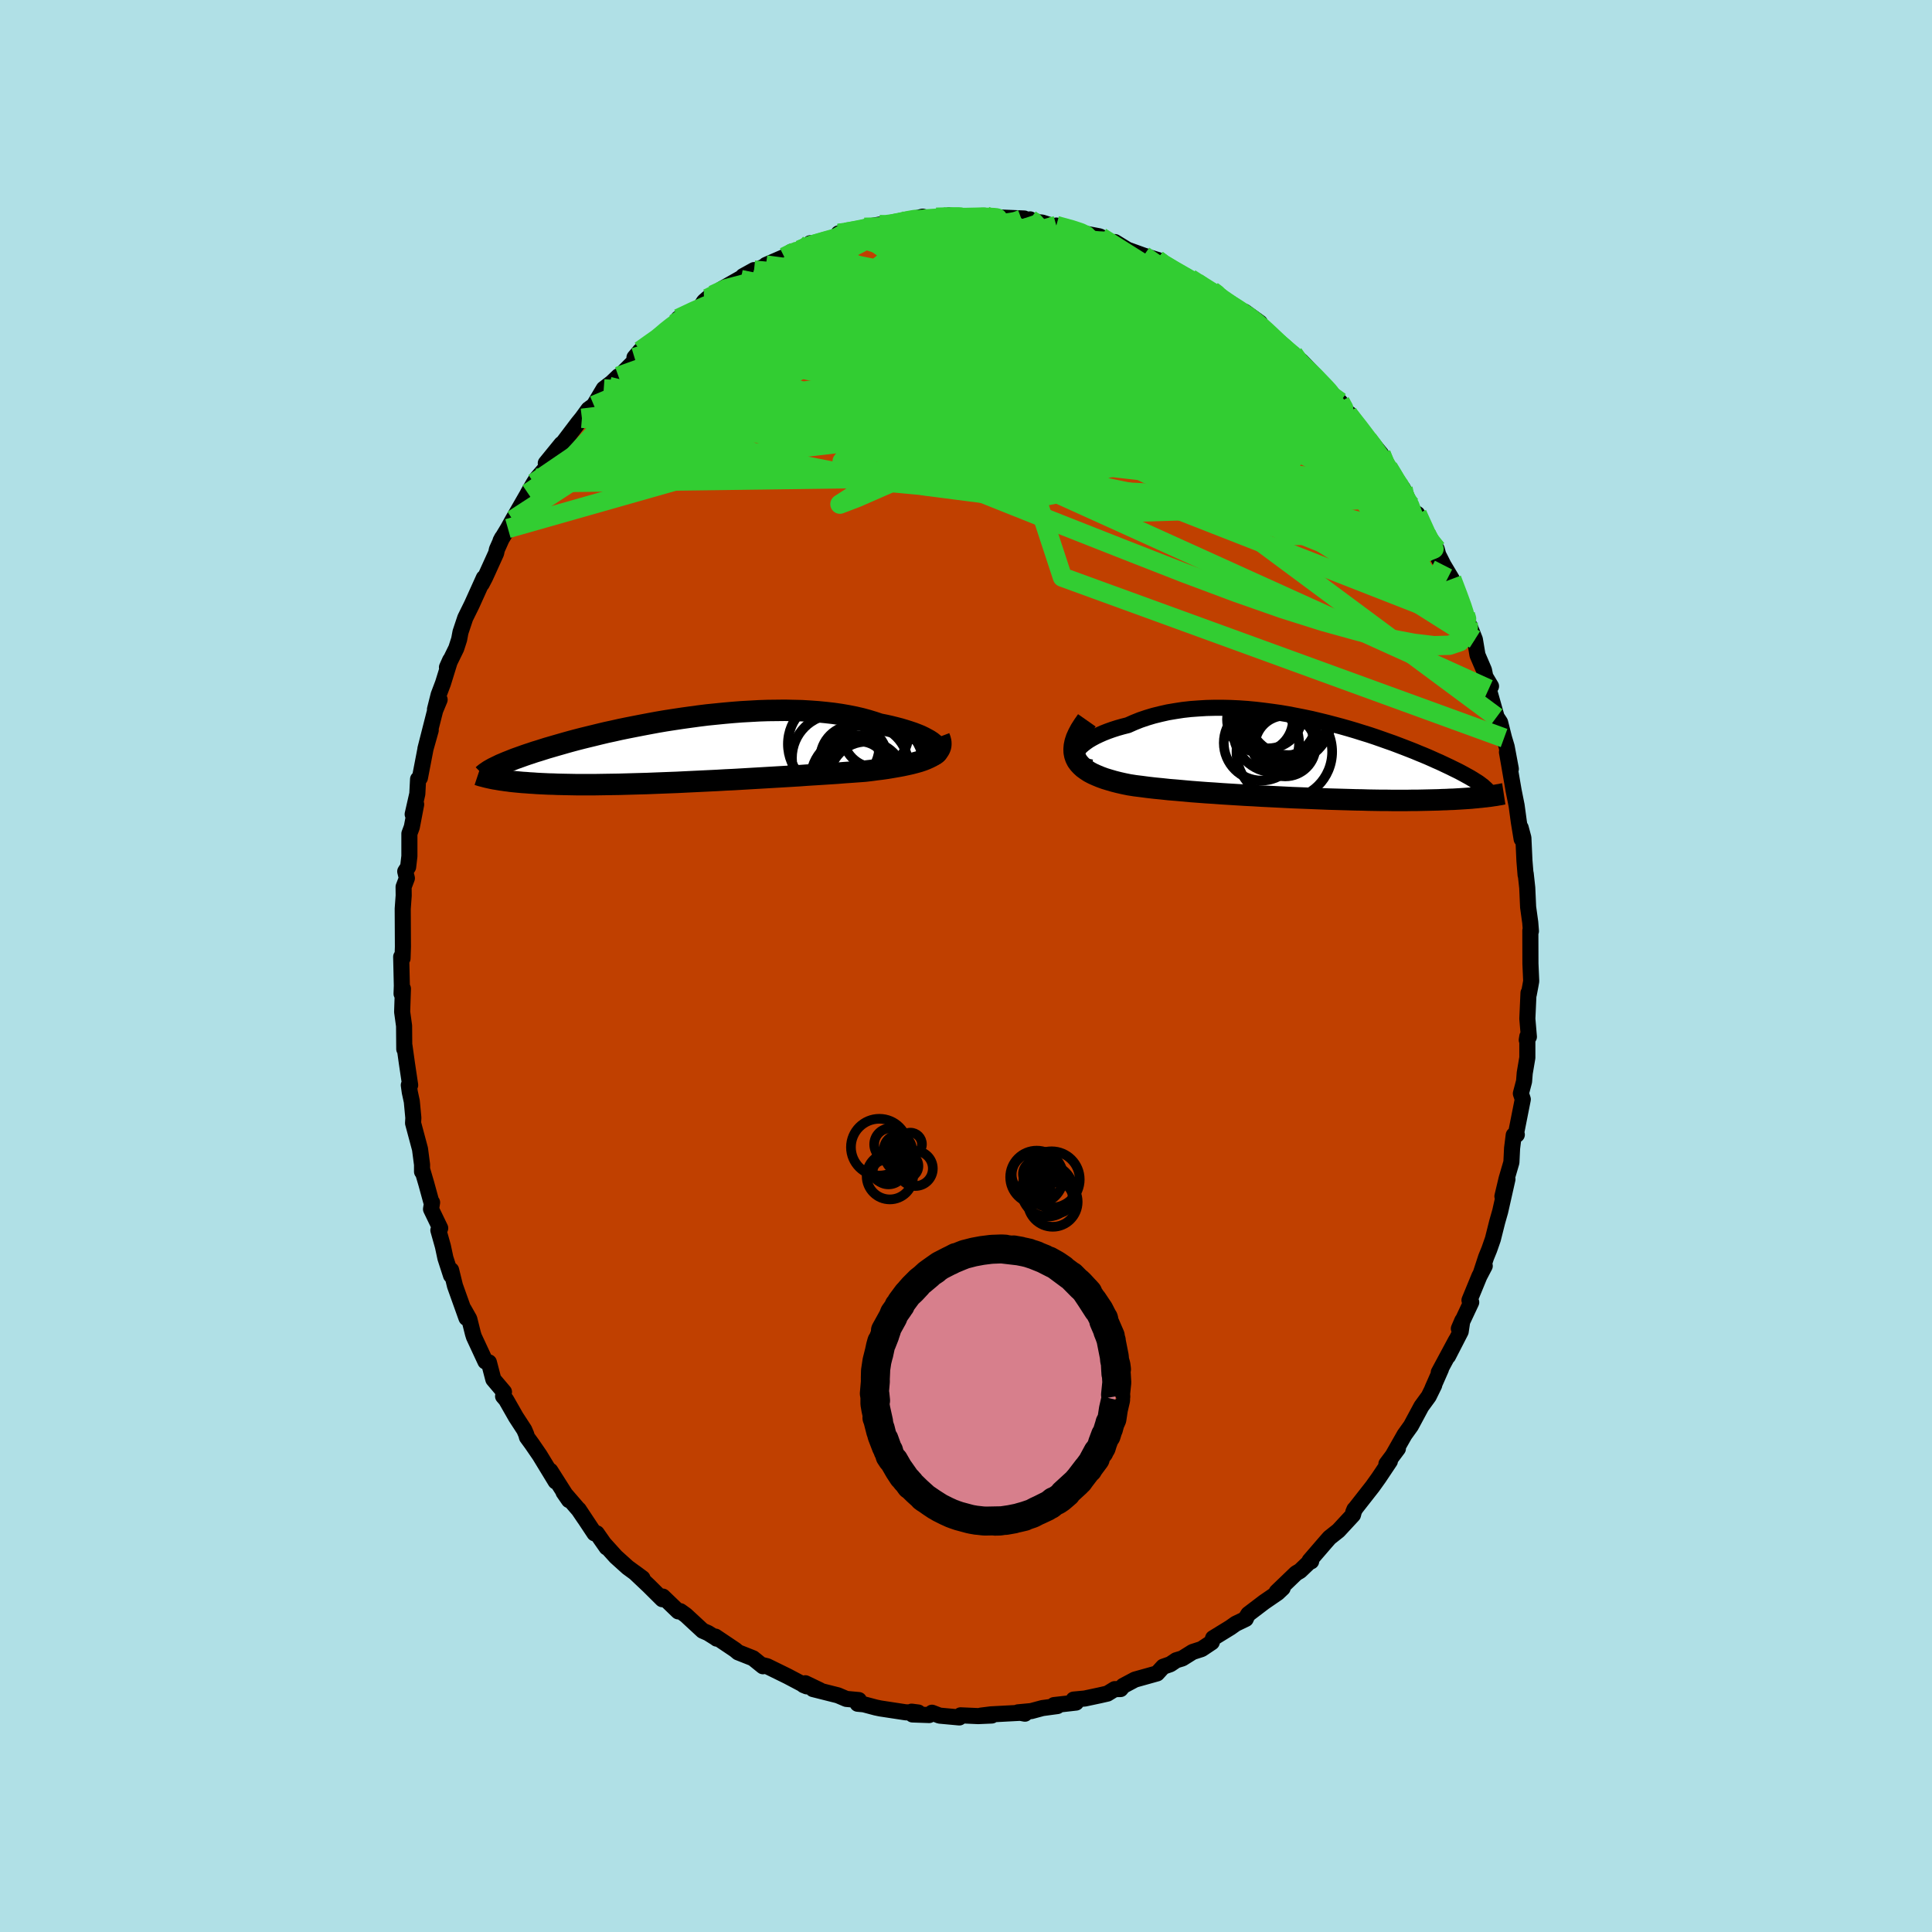 <svg viewBox="-100 -100 200 200" xmlns="http://www.w3.org/2000/svg" width="500" height="500" id="face-svg">
    <defs>
      <clipPath id="leftEyeClipPath">
        <polyline points="26.87,-0.58 26.7,-0.73 26.5,-0.89 26.26,-1.05 25.99,-1.2 25.69,-1.36 25.36,-1.52 24.99,-1.67 24.6,-1.82 24.18,-1.96 23.74,-2.1 23.27,-2.24 22.77,-2.37 22.25,-2.5 21.71,-2.62 21.15,-2.73 20.55,-2.93 19.93,-3.12 19.27,-3.3 18.58,-3.46 17.87,-3.6 17.12,-3.73 16.36,-3.84 15.57,-3.93 14.75,-4.01 13.92,-4.07 13.08,-4.12 12.22,-4.14 11.34,-4.16 10.46,-4.15 9.57,-4.14 8.67,-4.11 7.77,-4.06 6.87,-4.01 5.96,-3.94 5.06,-3.86 4.16,-3.77 3.27,-3.68 2.39,-3.57 1.51,-3.45 0.65,-3.33 -0.21,-3.2 -1.05,-3.07 -1.87,-2.93 -2.68,-2.78 -3.47,-2.63 -4.24,-2.48 -5,-2.33 -5.73,-2.18 -6.44,-2.02 -7.14,-1.87 -7.81,-1.71 -8.46,-1.55 -9.08,-1.4 -9.69,-1.25 -10.27,-1.1 -10.83,-0.95 -11.37,-0.8 -11.89,-0.65 -12.38,-0.51 -12.86,-0.37 -13.31,-0.24 -13.75,-0.1 -14.16,0.03 -14.56,0.15 -14.94,0.28 -15.31,0.4 -15.66,0.52 -15.99,0.64 -16.3,0.75 -16.61,0.86 -16.89,0.97 -17.16,1.08 -17.42,1.18 -17.66,1.28 -17.89,1.38 -18.11,1.47 -18.31,1.57 -18.5,1.66 -18.68,1.75 -18.93,2.9 -18.73,2.94 -18.53,2.97 -18.3,3.01 -18.07,3.05 -17.83,3.08 -17.58,3.12 -17.31,3.15 -17.04,3.19 -16.75,3.22 -16.45,3.25 -16.13,3.28 -15.8,3.31 -15.46,3.33 -15.11,3.36 -14.74,3.38 -14.35,3.41 -13.96,3.43 -13.54,3.45 -13.11,3.47 -12.66,3.48 -12.2,3.5 -11.71,3.51 -11.21,3.52 -10.69,3.53 -10.15,3.54 -9.59,3.54 -9.01,3.54 -8.41,3.54 -7.8,3.53 -7.16,3.52 -6.5,3.51 -5.83,3.5 -5.14,3.48 -4.43,3.46 -3.71,3.44 -2.96,3.42 -2.21,3.39 -1.43,3.36 -0.65,3.33 0.15,3.3 0.96,3.26 1.78,3.22 2.62,3.18 3.45,3.14 4.3,3.1 5.15,3.05 6.01,3.01 6.87,2.96 7.72,2.91 8.58,2.86 9.44,2.81 10.29,2.76 11.14,2.71 11.98,2.66 12.81,2.61 13.63,2.55 14.44,2.5 15.23,2.45 16.01,2.4 16.77,2.35 17.51,2.29 18.24,2.24 18.93,2.19 19.61,2.14 20.22,2.07 20.81,1.99 21.38,1.92 21.94,1.84 22.47,1.75 22.99,1.66 23.48,1.57 23.95,1.47 24.4,1.37 24.82,1.26 25.22,1.15 25.58,1.03 25.92,0.9 26.23,0.76 26.51,0.62" />
      </clipPath>
      <clipPath id="rightEyeClipPath">
        <polyline points="-24.89,-0.73 -24.77,-0.94 -24.62,-1.15 -24.43,-1.36 -24.19,-1.57 -23.92,-1.78 -23.62,-1.99 -23.28,-2.19 -22.91,-2.39 -22.51,-2.58 -22.08,-2.77 -21.62,-2.95 -21.14,-3.12 -20.64,-3.28 -20.11,-3.43 -19.56,-3.57 -18.93,-3.85 -18.28,-4.11 -17.6,-4.34 -16.9,-4.55 -16.17,-4.73 -15.42,-4.9 -14.65,-5.03 -13.87,-5.15 -13.07,-5.24 -12.25,-5.3 -11.43,-5.35 -10.59,-5.37 -9.75,-5.37 -8.91,-5.35 -8.06,-5.31 -7.2,-5.25 -6.35,-5.17 -5.5,-5.07 -4.66,-4.96 -3.81,-4.84 -2.98,-4.7 -2.15,-4.54 -1.34,-4.38 -0.53,-4.21 0.26,-4.02 1.04,-3.83 1.8,-3.63 2.55,-3.43 3.29,-3.22 4,-3.01 4.7,-2.79 5.38,-2.58 6.04,-2.36 6.67,-2.14 7.29,-1.92 7.89,-1.71 8.47,-1.49 9.02,-1.28 9.56,-1.07 10.07,-0.87 10.57,-0.66 11.04,-0.47 11.49,-0.28 11.92,-0.09 12.34,0.1 12.73,0.27 13.11,0.45 13.47,0.62 13.81,0.78 14.13,0.94 14.44,1.09 14.74,1.24 15.02,1.39 15.28,1.53 15.53,1.67 15.77,1.8 15.99,1.93 16.19,2.05 16.39,2.18 16.57,2.29 16.74,2.4 16.89,2.51 17.03,2.62 17.17,2.72 17.71,3.8 17.49,3.83 17.27,3.85 17.04,3.88 16.8,3.9 16.54,3.93 16.28,3.95 16,3.98 15.72,4 15.42,4.02 15.11,4.04 14.79,4.06 14.46,4.08 14.11,4.1 13.76,4.11 13.39,4.13 13,4.14 12.61,4.16 12.19,4.17 11.76,4.18 11.32,4.19 10.86,4.2 10.39,4.21 9.89,4.21 9.38,4.22 8.86,4.22 8.31,4.22 7.75,4.22 7.17,4.21 6.58,4.21 5.96,4.2 5.33,4.19 4.69,4.17 4.02,4.16 3.35,4.14 2.65,4.12 1.94,4.1 1.22,4.08 0.49,4.05 -0.26,4.02 -1.02,3.99 -1.79,3.96 -2.57,3.93 -3.36,3.89 -4.15,3.85 -4.95,3.81 -5.76,3.77 -6.57,3.72 -7.38,3.68 -8.2,3.63 -9.01,3.58 -9.82,3.53 -10.63,3.47 -11.43,3.42 -12.23,3.36 -13.02,3.3 -13.79,3.23 -14.56,3.16 -15.31,3.1 -16.05,3.02 -16.77,2.95 -17.47,2.87 -18.15,2.78 -18.8,2.7 -19.44,2.6 -19.98,2.49 -20.51,2.37 -21.02,2.24 -21.5,2.1 -21.96,1.96 -22.4,1.8 -22.81,1.63 -23.19,1.46 -23.55,1.27 -23.87,1.06 -24.16,0.85 -24.41,0.62 -24.63,0.38 -24.82,0.12 -24.96,-0.16" />
      </clipPath>
      <filter id="fuzzy">
        <feTurbulence id="turbulence" baseFrequency="0.05" numOctaves="3" type="noise" result="noise" />
        <feDisplacementMap in="SourceGraphic" in2="noise" scale="2" />
      </filter>
      <linearGradient id="rainbowGradient" x1="0%" y1="0%" x2="100%" y2="0%">
        <stop offset="0%" style="stop-color: [object Object]; stop-opacity: 1" />
        <stop offset="50%" style="stop-color: [object Object]; stop-opacity: 1" />
        <stop offset="100%" style="stop-color: [object Object]; stop-opacity: 1" />
      </linearGradient>
    </defs>
    <rect x="-100" y="-100" width="100%" height="100%" fill="rgb(176, 224, 230)" />
    <polyline id="faceContour" points="58.51,1.57 58.41,2.13 58.26,2.92 58.23,2.79 58.11,5.46 58.27,7.33 58.05,7.66 58.11,7.29 58.11,9.49 57.84,11.08 57.77,11.95 57.44,13.2 57.64,13.8 56.92,17.43 57.02,17.46 56.7,17.51 56.53,18.87 56.46,20.32 55.96,22.03 55.53,23.84 56.05,22.07 55.3,25.4 54.99,26.49 54.54,28.28 54.17,29.34 53.84,30.15 53.31,31.77 53.7,31.05 53.14,32.12 52.12,34.6 52.3,34.81 51.02,37.54 51.38,36.7 51.21,37.84 49.9,40.39 50.73,38.74 48.94,42.07 49.17,41.72 48.29,43.72 48.47,43.39 47.9,44.55 47.14,45.59 46.06,47.6 45.4,48.52 44.19,50.65 44.71,49.96 43.52,51.55 43.88,51.26 42.73,52.98 42.08,53.89 40.34,56.11 40.09,56.54 40.21,56.25 40.06,56.82 38.55,58.45 37.63,59.18 37.2,59.67 35.57,61.56 35.73,61.63 35.75,61.5 34.58,62.62 34.17,62.86 32.16,64.79 32.78,64.4 32.26,64.89 30.86,65.85 29.23,67.09 29.06,67.36 28.96,67.59 27.92,68.09 27.37,68.48 25.58,69.58 25.44,70.01 24.39,70.71 23.46,71.01 22.39,71.68 21.76,71.87 21.15,72.28 20.41,72.54 19.78,73.23 17.49,73.87 16.27,74.52 16,74.85 15.39,74.86 14.64,75.32 13.85,75.5 12.3,75.83 11.14,75.94 11.39,76.25 9.11,76.51 9.46,76.61 7.91,76.82 6.76,77.13 5.38,77.26 6.1,77.4 6.16,77.28 2.59,77.47 1.55,77.6 2.67,77.59 1.26,77.65 -0.56,77.57 -0.69,77.79 -2.74,77.6 -3.52,77.3 -3.81,77.54 -5.54,77.48 -5.63,77.19 -4.94,77.28 -6.23,77.26 -8.86,76.86 -9.34,76.76 -10.58,76.43 -11.22,76.37 -11.09,75.99 -12.39,75.87 -13.26,75.5 -15.84,74.85 -15.13,74.97 -16.63,74.25 -16.81,74.44 -16.49,74.57 -18.48,73.52 -20.58,72.49 -21.19,72.34 -21.02,72.49 -22.05,71.66 -23.59,71.05 -23.9,70.79 -25.94,69.42 -25.81,69.63 -25.88,69.57 -26.71,69.05 -27.26,68.81 -29,67.2 -29.57,66.79 -29.79,66.81 -31.38,65.28 -31.44,65.55 -32.85,64.15 -34.3,62.78 -33.49,63.38 -35.02,62.26 -36.24,61.16 -37.47,59.8 -37.2,60.19 -38.22,58.73 -38.46,58.73 -40.09,56.27 -39.5,57.17 -40.09,56.3 -41.66,54.48 -41.1,55.29 -43.03,52.25 -42.48,53.36 -44.13,50.65 -44.94,49.47 -45.45,48.77 -45.52,48.5 -45.73,48.01 -46.59,46.69 -47.61,44.9 -47.92,44.54 -47.83,44.09 -48.93,42.79 -49.39,41.03 -49.75,40.94 -50.94,38.38 -51.04,38.06 -51.42,36.54 -51.98,35.55 -51.71,36.44 -52.9,33.11 -53.3,31.48 -53.31,32.03 -53.89,30.24 -54.15,29.02 -54.62,27.35 -54.43,27.14 -55.38,25.17 -55.27,24.48 -55.36,24.39 -55.87,22.53 -56.27,21.17 -56.31,21.29 -56.31,20.56 -56.52,18.95 -57.24,16.26 -57.21,15.72 -57.37,14.02 -57.58,13.05 -57.68,12.33 -57.54,12.33 -57.88,10.05 -58.13,8.26 -58.15,8.6 -58.17,6.2 -58.37,4.75 -58.29,2.35 -58.43,2.87 -58.4,2.04 -58.47,-0.95 -58.36,-1.05 -58.33,-0.79 -58.29,-1.99 -58.31,-5.93 -58.21,-7.29 -58.22,-8.19 -57.88,-9.09 -58.05,-9.79 -57.75,-10.25 -57.62,-11.37 -57.62,-13.7 -57.37,-14.38 -56.92,-16.73 -57.28,-15.71 -56.8,-17.82 -56.72,-19.34 -56.53,-19.48 -55.95,-22.49 -55.41,-24.41 -55.96,-22.49 -54.95,-26.46 -54.49,-27.57 -54.97,-26.57 -54.59,-28.08 -54.14,-29.27 -53.4,-31.66 -53.73,-30.92 -52.77,-32.88 -52.47,-33.81 -52.33,-34.56 -51.84,-36.03 -51.16,-37.41 -49.91,-40.18 -50.13,-39.56 -49.79,-40.21 -49.57,-40.69 -48.64,-42.74 -48.56,-43.12 -48.02,-44.33 -48.18,-44.03 -47.42,-45.29 -46.92,-46.19 -45.27,-49.06 -45.35,-48.94 -44.73,-50.01 -44.42,-50.49 -43.18,-51.93 -43.5,-52.05 -41.88,-54.04 -42.18,-53.54 -40.16,-56.21 -39.76,-56.7 -39.08,-57.63 -38.52,-58.04 -37.5,-59.75 -36.67,-60.39 -35.98,-61.05 -36.95,-59.99 -34.09,-62.84 -34.32,-62.99 -33.72,-63.7 -32,-65.01 -31.68,-64.88 -31.48,-65.44 -31.6,-65.34 -30.15,-66.51 -29.78,-67.03 -27.7,-67.9 -27.12,-68.79 -26.76,-69.11 -26.2,-69.47 -25.3,-70.07 -23.03,-71.36 -23.32,-71.06 -21.94,-72.04 -23.08,-71.41 -19.91,-72.86 -20.71,-72.57 -18.81,-73.4 -18.07,-73.94 -17.2,-74.12 -16.19,-74.56 -16.13,-74.82 -15.49,-74.7 -13.35,-75.56 -13.19,-75.84 -12.45,-75.95 -11.07,-76.12 -10.52,-76.47 -8.95,-76.75 -8.8,-76.52 -6.74,-77.12 -6.32,-77.05 -5.3,-77.36 -4.49,-77.57 -3.69,-77.32 -1.77,-77.7 -1.85,-77.6 -0.99,-77.44 0.71,-77.52 0.61,-77.56 2,-77.66 1.41,-77.6 3.11,-77.5 6.03,-77.38 5.91,-77.21 6.64,-77.29 6.95,-77.04 7.88,-76.96 9.33,-76.5 9.35,-76.65 11.59,-76.09 12.04,-75.87 13.83,-75.53 13.97,-75.46 13.89,-75.22 16.19,-74.4 15.42,-74.94 16.71,-74.15 18.4,-73.54 20.18,-72.98 19.78,-73.11 20,-72.88 21.55,-71.81 23.2,-71.17 23.88,-70.75 24.27,-70.44 25.47,-69.89 26.12,-69.49 26.37,-69.33 27.02,-68.67 28.18,-68.04 28.72,-67.39 28.85,-67.73 30.42,-66.6 30.47,-66.3 32.28,-64.52 33.25,-63.68 33.89,-63.37 34.25,-62.71 35.91,-61.36 34.71,-62.62 37.3,-59.9 36.31,-60.7 38.73,-58.4 39.47,-57.33 39.32,-57.31 39.67,-57.18 40.61,-55.74 41.6,-54.51 42.29,-53.83 42.97,-53 43.61,-51.51 44.36,-50.55 45.24,-49.42 46.03,-47.69 45.23,-48.62 45.18,-49.07 46.3,-47.05 46.71,-46.8 47.64,-44.75 49.07,-41.9 48.73,-43.15 48.59,-43.16 49.43,-41.5 50.29,-40.06 51.03,-38.1 51.7,-36.36 51.94,-35.68 51.98,-35.53 52.03,-35.44 52.68,-33.8 52.95,-32.19 53.62,-30.63 53.76,-29.95 54.35,-28.96 54.11,-28.67 54.93,-25.77 55.29,-25.22 55.7,-23.6 55.97,-22.7 56.4,-20.4 56,-22.14 56.22,-20.88 56.69,-18.16 57,-16.61 57.23,-14.91 57.52,-13.14 57.42,-14.31 57.7,-13.26 57.81,-10.89 57.93,-9.42 57.94,-9.56 58.1,-8.1 58.19,-6.1 58.41,-4.51 58.48,-3.61 58.42,-3.66 58.43,-0.25 58.51,1.57 58.41,2.13" fill="rgb(192, 64, 0)" stroke="black" stroke-width="1.667" stroke-linejoin="round" filter="url(#fuzzy)" />
    <g transform="translate(36.32 -21.36)">
      <polyline id="rightCountour" points="-24.89,-0.73 -24.77,-0.94 -24.62,-1.15 -24.43,-1.36 -24.19,-1.57 -23.92,-1.78 -23.62,-1.99 -23.28,-2.19 -22.91,-2.39 -22.51,-2.58 -22.08,-2.77 -21.62,-2.95 -21.14,-3.12 -20.64,-3.28 -20.11,-3.43 -19.56,-3.57 -18.93,-3.85 -18.28,-4.11 -17.6,-4.34 -16.9,-4.55 -16.17,-4.73 -15.42,-4.9 -14.65,-5.03 -13.87,-5.15 -13.07,-5.24 -12.25,-5.3 -11.43,-5.35 -10.59,-5.37 -9.75,-5.37 -8.91,-5.35 -8.06,-5.31 -7.2,-5.25 -6.35,-5.17 -5.5,-5.07 -4.66,-4.96 -3.81,-4.84 -2.98,-4.7 -2.15,-4.54 -1.34,-4.38 -0.53,-4.21 0.26,-4.02 1.04,-3.83 1.8,-3.63 2.55,-3.43 3.29,-3.22 4,-3.01 4.7,-2.79 5.38,-2.58 6.04,-2.36 6.67,-2.14 7.29,-1.92 7.89,-1.71 8.47,-1.49 9.02,-1.28 9.56,-1.07 10.07,-0.87 10.57,-0.66 11.04,-0.47 11.49,-0.28 11.92,-0.09 12.34,0.1 12.73,0.27 13.11,0.45 13.47,0.62 13.81,0.78 14.13,0.94 14.44,1.09 14.74,1.24 15.02,1.39 15.28,1.53 15.53,1.67 15.77,1.8 15.99,1.93 16.19,2.05 16.39,2.18 16.57,2.29 16.74,2.4 16.89,2.51 17.03,2.62 17.17,2.72 17.71,3.8 17.49,3.83 17.27,3.85 17.04,3.88 16.8,3.9 16.54,3.93 16.28,3.95 16,3.98 15.72,4 15.42,4.02 15.11,4.04 14.79,4.06 14.46,4.08 14.11,4.1 13.76,4.11 13.39,4.13 13,4.14 12.61,4.16 12.19,4.17 11.76,4.18 11.32,4.19 10.86,4.2 10.39,4.21 9.89,4.21 9.38,4.22 8.86,4.22 8.31,4.22 7.75,4.22 7.17,4.21 6.58,4.21 5.96,4.2 5.33,4.19 4.69,4.17 4.02,4.16 3.35,4.14 2.65,4.12 1.94,4.1 1.22,4.08 0.49,4.05 -0.26,4.02 -1.02,3.99 -1.79,3.96 -2.57,3.93 -3.36,3.89 -4.15,3.85 -4.95,3.81 -5.76,3.77 -6.57,3.72 -7.38,3.68 -8.2,3.63 -9.01,3.58 -9.82,3.53 -10.63,3.47 -11.43,3.42 -12.23,3.36 -13.02,3.3 -13.79,3.23 -14.56,3.16 -15.31,3.1 -16.05,3.02 -16.77,2.95 -17.47,2.87 -18.15,2.78 -18.8,2.7 -19.44,2.6 -19.98,2.49 -20.51,2.37 -21.02,2.24 -21.5,2.1 -21.96,1.96 -22.4,1.8 -22.81,1.63 -23.19,1.46 -23.55,1.27 -23.87,1.06 -24.16,0.85 -24.41,0.62 -24.63,0.38 -24.82,0.12 -24.96,-0.16" fill="white" stroke="white" stroke-width="0" stroke-linejoin="round" filter="url(#fuzzy)" />
    </g>
    <g transform="translate(-30.08 -22.31)">
      <polyline id="leftCountour" points="26.87,-0.58 26.7,-0.73 26.5,-0.89 26.26,-1.05 25.99,-1.2 25.69,-1.36 25.36,-1.52 24.99,-1.67 24.6,-1.82 24.18,-1.96 23.74,-2.1 23.27,-2.24 22.77,-2.37 22.25,-2.5 21.71,-2.62 21.15,-2.73 20.55,-2.93 19.93,-3.12 19.27,-3.3 18.58,-3.46 17.87,-3.6 17.12,-3.73 16.36,-3.84 15.57,-3.93 14.75,-4.01 13.92,-4.07 13.08,-4.12 12.22,-4.14 11.34,-4.16 10.46,-4.15 9.57,-4.14 8.67,-4.11 7.77,-4.06 6.87,-4.01 5.96,-3.94 5.06,-3.86 4.16,-3.77 3.27,-3.68 2.39,-3.57 1.51,-3.45 0.65,-3.33 -0.21,-3.2 -1.05,-3.07 -1.87,-2.93 -2.68,-2.78 -3.47,-2.63 -4.24,-2.48 -5,-2.33 -5.73,-2.18 -6.44,-2.02 -7.14,-1.87 -7.81,-1.71 -8.46,-1.55 -9.08,-1.4 -9.69,-1.25 -10.27,-1.1 -10.83,-0.95 -11.37,-0.8 -11.89,-0.65 -12.38,-0.51 -12.86,-0.37 -13.31,-0.24 -13.75,-0.1 -14.16,0.03 -14.56,0.15 -14.94,0.28 -15.31,0.4 -15.66,0.52 -15.99,0.64 -16.3,0.75 -16.61,0.86 -16.89,0.97 -17.16,1.08 -17.42,1.18 -17.66,1.28 -17.89,1.38 -18.11,1.47 -18.31,1.57 -18.5,1.66 -18.68,1.75 -18.93,2.9 -18.73,2.94 -18.53,2.97 -18.3,3.01 -18.07,3.05 -17.83,3.08 -17.58,3.12 -17.31,3.15 -17.04,3.19 -16.75,3.22 -16.45,3.25 -16.13,3.28 -15.8,3.31 -15.46,3.33 -15.11,3.36 -14.74,3.38 -14.35,3.41 -13.96,3.43 -13.54,3.45 -13.11,3.47 -12.66,3.48 -12.2,3.5 -11.71,3.51 -11.21,3.52 -10.69,3.53 -10.15,3.54 -9.59,3.54 -9.01,3.54 -8.41,3.54 -7.8,3.53 -7.16,3.52 -6.5,3.51 -5.83,3.5 -5.14,3.48 -4.43,3.46 -3.71,3.44 -2.96,3.42 -2.21,3.39 -1.43,3.36 -0.65,3.33 0.15,3.3 0.96,3.26 1.78,3.22 2.62,3.18 3.45,3.14 4.3,3.1 5.15,3.05 6.01,3.01 6.87,2.96 7.72,2.91 8.58,2.86 9.44,2.81 10.29,2.76 11.14,2.71 11.98,2.66 12.81,2.61 13.63,2.55 14.44,2.5 15.23,2.45 16.01,2.4 16.77,2.35 17.51,2.29 18.24,2.24 18.93,2.19 19.61,2.14 20.22,2.07 20.81,1.99 21.38,1.92 21.94,1.84 22.47,1.75 22.99,1.66 23.48,1.57 23.95,1.47 24.4,1.37 24.82,1.26 25.22,1.15 25.58,1.03 25.92,0.9 26.23,0.76 26.51,0.62" fill="white" stroke="white" stroke-width="0" stroke-linejoin="round" filter="url(#fuzzy)" />
    </g>
    <g transform="translate(36.32 -21.36)">
      <polyline id="rightUpper" points="-23.34,0.81 -23.74,0.73 -24.08,0.63 -24.37,0.51 -24.59,0.36 -24.77,0.21 -24.89,0.04 -24.96,-0.14 -24.98,-0.33 -24.96,-0.53 -24.89,-0.73 -24.77,-0.94 -24.62,-1.15 -24.43,-1.36 -24.19,-1.57 -23.92,-1.78 -23.62,-1.99 -23.28,-2.19 -22.91,-2.39 -22.51,-2.58 -22.08,-2.77 -21.62,-2.95 -21.14,-3.12 -20.64,-3.28 -20.11,-3.43 -19.56,-3.57 -18.93,-3.85 -18.28,-4.11 -17.6,-4.34 -16.9,-4.55 -16.17,-4.73 -15.42,-4.9 -14.65,-5.03 -13.87,-5.15 -13.07,-5.24 -12.25,-5.3 -11.43,-5.35 -10.59,-5.37 -9.75,-5.37 -8.91,-5.35 -8.06,-5.31 -7.2,-5.25 -6.35,-5.17 -5.5,-5.07 -4.66,-4.96 -3.81,-4.84 -2.98,-4.7 -2.15,-4.54 -1.34,-4.38 -0.53,-4.21 0.26,-4.02 1.04,-3.83 1.8,-3.63 2.55,-3.43 3.29,-3.22 4,-3.01 4.7,-2.79 5.38,-2.58 6.04,-2.36 6.67,-2.14 7.29,-1.92 7.89,-1.71 8.47,-1.49 9.02,-1.28 9.56,-1.07 10.07,-0.87 10.57,-0.66 11.04,-0.47 11.49,-0.28 11.92,-0.09 12.34,0.1 12.73,0.27 13.11,0.45 13.47,0.62 13.81,0.78 14.13,0.94 14.44,1.09 14.74,1.24 15.02,1.39 15.28,1.53 15.53,1.67 15.77,1.8 15.99,1.93 16.19,2.05 16.39,2.18 16.57,2.29 16.74,2.4 16.89,2.51 17.03,2.62 17.17,2.72 17.28,2.82 17.39,2.92 17.49,3.01 17.58,3.1 17.66,3.19 17.72,3.27 17.78,3.35 17.83,3.43 17.87,3.51 17.9,3.58" fill="none" stroke="black" stroke-width="1.667" stroke-linejoin="round" filter="url(#fuzzy)" />
      <polyline id="rightLower" points="-23.81,-4.07 -24.16,-3.57 -24.46,-3.1 -24.7,-2.65 -24.89,-2.23 -25.02,-1.83 -25.1,-1.45 -25.13,-1.1 -25.12,-0.77 -25.06,-0.45 -24.96,-0.16 -24.82,0.12 -24.63,0.38 -24.41,0.62 -24.16,0.85 -23.87,1.06 -23.55,1.27 -23.19,1.46 -22.81,1.63 -22.4,1.8 -21.96,1.96 -21.5,2.1 -21.02,2.24 -20.51,2.37 -19.98,2.49 -19.44,2.6 -18.8,2.7 -18.15,2.78 -17.47,2.87 -16.77,2.95 -16.05,3.02 -15.31,3.1 -14.56,3.16 -13.79,3.23 -13.02,3.3 -12.23,3.36 -11.43,3.42 -10.63,3.47 -9.82,3.53 -9.01,3.58 -8.2,3.63 -7.38,3.68 -6.57,3.72 -5.76,3.77 -4.95,3.81 -4.15,3.85 -3.36,3.89 -2.57,3.93 -1.79,3.96 -1.02,3.99 -0.26,4.02 0.49,4.05 1.22,4.08 1.94,4.1 2.65,4.12 3.35,4.14 4.02,4.16 4.69,4.17 5.33,4.19 5.96,4.2 6.58,4.21 7.17,4.21 7.75,4.22 8.31,4.22 8.86,4.22 9.38,4.22 9.89,4.21 10.39,4.21 10.86,4.2 11.32,4.19 11.76,4.18 12.19,4.17 12.61,4.16 13,4.14 13.39,4.13 13.76,4.11 14.11,4.1 14.46,4.08 14.79,4.06 15.11,4.04 15.42,4.02 15.72,4 16,3.98 16.28,3.95 16.54,3.93 16.8,3.9 17.04,3.88 17.27,3.85 17.49,3.83 17.71,3.8 17.91,3.78 18.1,3.75 18.29,3.72 18.46,3.7 18.63,3.67 18.79,3.64 18.94,3.62 19.09,3.59 19.22,3.56 19.35,3.54" fill="none" stroke="black" stroke-width="2.222" stroke-linejoin="round" filter="url(#fuzzy)" />
      <circle r="3.414" cx="-5.887" cy="-4.17" stroke="black" fill="none" stroke-width="1.0" filter="url(#fuzzy)" clip-path="url(#rightEyeClipPath)" /><circle r="4.926" cx="-3.352" cy="-4.53" stroke="black" fill="none" stroke-width="1.0" filter="url(#fuzzy)" clip-path="url(#rightEyeClipPath)" /><circle r="4.95" cx="-3.367" cy="-0.82" stroke="black" fill="none" stroke-width="1.0" filter="url(#fuzzy)" clip-path="url(#rightEyeClipPath)" /><circle r="3.254" cx="-3.617" cy="-2.025" stroke="black" fill="none" stroke-width="1.0" filter="url(#fuzzy)" clip-path="url(#rightEyeClipPath)" /><circle r="3.83" cx="-3.842" cy="-4.08" stroke="black" fill="none" stroke-width="1.0" filter="url(#fuzzy)" clip-path="url(#rightEyeClipPath)" /><circle r="3.146" cx="-3.272" cy="-1.415" stroke="black" fill="none" stroke-width="1.0" filter="url(#fuzzy)" clip-path="url(#rightEyeClipPath)" /><circle r="4.208" cx="-2.932" cy="-4.68" stroke="black" fill="none" stroke-width="1.0" filter="url(#fuzzy)" clip-path="url(#rightEyeClipPath)" /><circle r="3.576" cx="-5.042" cy="-4.75" stroke="black" fill="none" stroke-width="1.0" filter="url(#fuzzy)" clip-path="url(#rightEyeClipPath)" /><circle r="3.898" cx="-5.737" cy="-1.735" stroke="black" fill="none" stroke-width="1.0" filter="url(#fuzzy)" clip-path="url(#rightEyeClipPath)" /><circle r="4.276" cx="-4.367" cy="-2.95" stroke="black" fill="none" stroke-width="1.0" filter="url(#fuzzy)" clip-path="url(#rightEyeClipPath)" />
      </g>
    <g transform="translate(-30.08 -22.31)">
      <polyline id="leftUpper" points="26.42,0.56 26.65,0.5 26.84,0.43 26.99,0.33 27.09,0.23 27.15,0.11 27.17,-0.01 27.15,-0.14 27.09,-0.28 27,-0.43 26.87,-0.58 26.7,-0.73 26.5,-0.89 26.26,-1.05 25.99,-1.2 25.69,-1.36 25.36,-1.52 24.99,-1.67 24.6,-1.82 24.18,-1.96 23.74,-2.1 23.27,-2.24 22.77,-2.37 22.25,-2.5 21.71,-2.62 21.15,-2.73 20.55,-2.93 19.93,-3.12 19.27,-3.3 18.58,-3.46 17.87,-3.6 17.12,-3.73 16.36,-3.84 15.57,-3.93 14.75,-4.01 13.92,-4.07 13.08,-4.12 12.22,-4.14 11.34,-4.16 10.46,-4.15 9.57,-4.14 8.67,-4.11 7.77,-4.06 6.87,-4.01 5.96,-3.94 5.06,-3.86 4.16,-3.77 3.27,-3.68 2.39,-3.57 1.51,-3.45 0.65,-3.33 -0.21,-3.2 -1.05,-3.07 -1.87,-2.93 -2.68,-2.78 -3.47,-2.63 -4.24,-2.48 -5,-2.33 -5.73,-2.18 -6.44,-2.02 -7.14,-1.87 -7.81,-1.71 -8.46,-1.55 -9.08,-1.4 -9.69,-1.25 -10.27,-1.1 -10.83,-0.95 -11.37,-0.8 -11.89,-0.65 -12.38,-0.51 -12.86,-0.37 -13.31,-0.24 -13.75,-0.1 -14.16,0.03 -14.56,0.15 -14.94,0.28 -15.31,0.4 -15.66,0.52 -15.99,0.64 -16.3,0.75 -16.61,0.86 -16.89,0.97 -17.16,1.08 -17.42,1.18 -17.66,1.28 -17.89,1.38 -18.11,1.47 -18.31,1.57 -18.5,1.66 -18.68,1.75 -18.85,1.83 -19.01,1.92 -19.15,2 -19.29,2.08 -19.41,2.16 -19.52,2.24 -19.63,2.31 -19.73,2.39 -19.82,2.46 -19.89,2.53" fill="none" stroke="black" stroke-width="2.222" stroke-linejoin="round" filter="url(#fuzzy)" />
      <polyline id="leftLower" points="27.31,-1.4 27.41,-1.14 27.47,-0.89 27.48,-0.66 27.46,-0.45 27.39,-0.24 27.29,-0.05 27.14,0.13 26.97,0.3 26.76,0.47 26.51,0.62 26.23,0.76 25.92,0.9 25.58,1.03 25.22,1.15 24.82,1.26 24.4,1.37 23.95,1.47 23.48,1.57 22.99,1.66 22.47,1.75 21.94,1.84 21.38,1.92 20.81,1.99 20.22,2.07 19.61,2.14 18.93,2.19 18.24,2.24 17.51,2.29 16.77,2.35 16.01,2.4 15.23,2.45 14.44,2.5 13.63,2.55 12.81,2.61 11.98,2.66 11.14,2.71 10.29,2.76 9.44,2.81 8.58,2.86 7.72,2.91 6.87,2.96 6.01,3.01 5.15,3.05 4.3,3.1 3.45,3.14 2.62,3.18 1.78,3.22 0.96,3.26 0.15,3.3 -0.65,3.33 -1.43,3.36 -2.21,3.39 -2.96,3.42 -3.71,3.44 -4.43,3.46 -5.14,3.48 -5.83,3.5 -6.5,3.51 -7.16,3.52 -7.8,3.53 -8.41,3.54 -9.01,3.54 -9.59,3.54 -10.15,3.54 -10.69,3.53 -11.21,3.52 -11.71,3.51 -12.2,3.5 -12.66,3.48 -13.11,3.47 -13.54,3.45 -13.96,3.43 -14.35,3.41 -14.74,3.38 -15.11,3.36 -15.46,3.33 -15.8,3.31 -16.13,3.28 -16.45,3.25 -16.75,3.22 -17.04,3.19 -17.31,3.15 -17.58,3.12 -17.83,3.08 -18.07,3.05 -18.3,3.01 -18.53,2.97 -18.73,2.94 -18.93,2.9 -19.12,2.86 -19.3,2.82 -19.48,2.78 -19.64,2.74 -19.79,2.7 -19.94,2.66 -20.07,2.63 -20.2,2.59 -20.32,2.55 -20.44,2.51" fill="none" stroke="black" stroke-width="2.222" stroke-linejoin="round" filter="url(#fuzzy)" />
      <circle r="3.024" cx="19.021" cy="2.075" stroke="black" fill="none" stroke-width="1.0" filter="url(#fuzzy)" clip-path="url(#leftEyeClipPath)" /><circle r="4.52" cx="16.581" cy="0.78" stroke="black" fill="none" stroke-width="1.0" filter="url(#fuzzy)" clip-path="url(#leftEyeClipPath)" /><circle r="4.354" cx="19.786" cy="1.66" stroke="black" fill="none" stroke-width="1.0" filter="url(#fuzzy)" clip-path="url(#leftEyeClipPath)" /><circle r="3.96" cx="18.551" cy="2.37" stroke="black" fill="none" stroke-width="1.0" filter="url(#fuzzy)" clip-path="url(#leftEyeClipPath)" /><circle r="4.748" cx="16.391" cy="-0.665" stroke="black" fill="none" stroke-width="1.0" filter="url(#fuzzy)" clip-path="url(#leftEyeClipPath)" /><circle r="3.482" cx="18.461" cy="0.88" stroke="black" fill="none" stroke-width="1.0" filter="url(#fuzzy)" clip-path="url(#leftEyeClipPath)" /><circle r="4.728" cx="20.956" cy="1.56" stroke="black" fill="none" stroke-width="1.0" filter="url(#fuzzy)" clip-path="url(#leftEyeClipPath)" /><circle r="3.398" cx="20.721" cy="-1.625" stroke="black" fill="none" stroke-width="1.0" filter="url(#fuzzy)" clip-path="url(#leftEyeClipPath)" /><circle r="4.442" cx="18.431" cy="3.01" stroke="black" fill="none" stroke-width="1.0" filter="url(#fuzzy)" clip-path="url(#leftEyeClipPath)" /><circle r="3.902" cx="19.816" cy="2.985" stroke="black" fill="none" stroke-width="1.0" filter="url(#fuzzy)" clip-path="url(#leftEyeClipPath)" />
    </g>
    <g id="hairs">
      <polyline points="27.02,-68.67 27.9,-68.13 28.52,-67.73 29.09,-67.33 29.64,-66.87 30.15,-66.38 30.55,-65.92 30.76,-65.58 30.72,-65.42 30.39,-65.44 29.78,-65.65 28.89,-66.03 27.74,-66.56 26.32,-67.25 24.59,-68.13 22.47,-69.26 19.84,-70.68 16.67,-72.42 13.02,-74.41" fill="none" stroke="rgb(50, 205, 50)" stroke-width="2" stroke-linejoin="round" filter="url(#fuzzy)" /><polyline points="-30.15,-66.51 -29.24,-67.11 -27.89,-67.74 -26.45,-68.31 -24.88,-68.8 -23.12,-69.23 -21.17,-69.64 -19.07,-70.01 -16.87,-70.34 -14.58,-70.64 -12.2,-70.9 -9.72,-71.13 -7.14,-71.35 -4.49,-71.55 -1.8,-71.73 0.91,-71.88 3.6,-71.99 6.24,-72.08 8.83,-72.17 11.32,-72.27 13.64,-72.42 15.73,-72.64 17.65,-72.93" fill="none" stroke="rgb(50, 205, 50)" stroke-width="2" stroke-linejoin="round" filter="url(#fuzzy)" /><polyline points="28.72,-67.39 29.04,-67.3 29.28,-66.8 29.23,-66.14 28.77,-65.49 27.82,-64.93 26.31,-64.51 24.2,-64.21 21.49,-64 18.19,-63.85 14.3,-63.72 9.79,-63.61 4.6,-63.52 -1.34,-63.5 -8.04,-63.6 -15.43,-63.86 -23.33,-64.3" fill="none" stroke="rgb(50, 205, 50)" stroke-width="2" stroke-linejoin="round" filter="url(#fuzzy)" /><polyline points="38.73,-58.4 39.09,-57.76 39.12,-57.46 39.02,-57.19 38.78,-56.92 38.3,-56.72 37.52,-56.66 36.38,-56.79 34.85,-57.13 32.88,-57.75 30.42,-58.67 27.44,-59.95 23.93,-61.58 19.9,-63.5 15.38,-65.66 10.39,-68 4.86,-70.54 -1.37,-73.37" fill="none" stroke="rgb(50, 205, 50)" stroke-width="2" stroke-linejoin="round" filter="url(#fuzzy)" /><polyline points="33.89,-63.37 34.34,-62.74 34.55,-62.34 34.44,-62.07 34.04,-61.87 33.32,-61.74 32.19,-61.78 30.56,-62.05 28.38,-62.59 25.65,-63.37 22.36,-64.39 18.5,-65.62 14.01,-67.09 8.81,-68.87 2.89,-70.96 -3.78,-73.39" fill="none" stroke="rgb(50, 205, 50)" stroke-width="2" stroke-linejoin="round" filter="url(#fuzzy)" /><polyline points="-10.52,-76.47 -9.15,-76.5 -7.52,-76.25 -5.52,-75.82 -3.2,-75.18 -0.57,-74.33 2.36,-73.25 5.58,-71.94 9.04,-70.46 12.67,-68.85 16.43,-67.17 20.28,-65.46 24.18,-63.72 28.1,-61.96 32.02,-60.21 35.89,-58.55" fill="none" stroke="rgb(50, 205, 50)" stroke-width="2" stroke-linejoin="round" filter="url(#fuzzy)" /><polyline points="6.03,-77.38 6.05,-77.25 6.09,-77.08 6.03,-76.8 5.77,-76.41 5.26,-75.92 4.39,-75.31 3.1,-74.57 1.3,-73.72 -1.05,-72.75 -3.99,-71.69 -7.5,-70.53 -11.61,-69.27 -16.36,-67.87 -21.79,-66.27 -27.8,-64.51" fill="none" stroke="rgb(50, 205, 50)" stroke-width="2" stroke-linejoin="round" filter="url(#fuzzy)" /><polyline points="38.73,-58.4 38.99,-57.76 38.72,-57.44 38.12,-57.13 37.18,-56.79 35.82,-56.48 33.96,-56.28 31.53,-56.21 28.48,-56.3 24.78,-56.58 20.37,-57.08 15.23,-57.84 9.36,-58.85 2.77,-60.04 -4.56,-61.32 -12.68,-62.63 -21.64,-63.97" fill="none" stroke="rgb(50, 205, 50)" stroke-width="2" stroke-linejoin="round" filter="url(#fuzzy)" /><polyline points="-8.8,-76.52 -7.24,-76.88 -5.96,-77.01 -4.64,-77.04 -3.19,-77 -1.62,-76.89 0.02,-76.73 1.68,-76.54 3.32,-76.32 4.93,-76.11 6.48,-75.91 7.97,-75.72 9.42,-75.55 10.8,-75.38 12.04,-75.23 13.05,-75.12 13.74,-75.06 14.17,-75.04 14.42,-75.02" fill="none" stroke="rgb(50, 205, 50)" stroke-width="2" stroke-linejoin="round" filter="url(#fuzzy)" /><polyline points="-18.81,-73.4 -17.99,-73.81 -17.02,-74.12 -15.97,-74.38 -14.8,-74.63 -13.49,-74.88 -12.07,-75.12 -10.57,-75.36 -9.03,-75.57 -7.46,-75.76 -5.9,-75.93 -4.34,-76.08 -2.81,-76.22 -1.34,-76.35 0.05,-76.48 1.32,-76.59 2.43,-76.7 3.37,-76.8 4.13,-76.9 4.71,-76.99 5.12,-77.07 5.4,-77.16 5.59,-77.24 5.75,-77.3" fill="none" stroke="rgb(50, 205, 50)" stroke-width="2" stroke-linejoin="round" filter="url(#fuzzy)" /><polyline points="32.28,-64.52 33.13,-63.79 33.96,-63 34.81,-62.11 35.7,-61.13 36.64,-60.07 37.62,-58.91 38.64,-57.68 39.64,-56.45 40.57,-55.29 41.38,-54.27 42.08,-53.38 42.7,-52.59 43.26,-51.87 43.76,-51.22 44.14,-50.74 44.31,-50.57 44.17,-50.83 43.7,-51.61" fill="none" stroke="rgb(50, 205, 50)" stroke-width="2" stroke-linejoin="round" filter="url(#fuzzy)" /><polyline points="23.2,-71.17 23.84,-70.76 24.6,-70.29 25.43,-69.77 26.25,-69.24 27.04,-68.69 27.78,-68.17 28.45,-67.7 29.02,-67.32 29.46,-67.02 29.77,-66.8 29.93,-66.66 29.9,-66.62 29.62,-66.77 29.04,-67.17 28.15,-67.84 26.99,-68.73" fill="none" stroke="rgb(50, 205, 50)" stroke-width="2" stroke-linejoin="round" filter="url(#fuzzy)" /><polyline points="23.88,-70.75 24.35,-70.42 24.71,-70.12 24.75,-69.89 24.45,-69.71 23.81,-69.6 22.81,-69.55 21.41,-69.59 19.57,-69.71 17.26,-69.89 14.45,-70.14 11.1,-70.49 7.14,-70.97 2.5,-71.63 -2.9,-72.46 -9.15,-73.45" fill="none" stroke="rgb(50, 205, 50)" stroke-width="2" stroke-linejoin="round" filter="url(#fuzzy)" /><polyline points="9.35,-76.65 10.92,-76.22 11.88,-75.9 12.44,-75.62 12.72,-75.34 12.76,-75.04 12.62,-74.7 12.31,-74.33 11.81,-73.92 11.08,-73.49 10.06,-73.02 8.72,-72.52 7.03,-71.99 4.99,-71.4 2.59,-70.78 -0.21,-70.13 -3.44,-69.44 -7.14,-68.72 -11.34,-67.95 -16,-67.14 -21.02,-66.33 -26.26,-65.59" fill="none" stroke="rgb(50, 205, 50)" stroke-width="2" stroke-linejoin="round" filter="url(#fuzzy)" /><polyline points="19.78,-73.11 20.3,-72.65 20.97,-72.04 21.38,-71.47 21.36,-70.98 20.91,-70.54 20.02,-70.12 18.71,-69.71 16.97,-69.28 14.82,-68.82 12.21,-68.33 9.15,-67.8 5.6,-67.23 1.58,-66.63 -2.91,-66 -7.87,-65.39 -13.37,-64.83 -19.57,-64.3 -26.61,-63.7" fill="none" stroke="rgb(50, 205, 50)" stroke-width="2" stroke-linejoin="round" filter="url(#fuzzy)" /><polyline points="32.28,-64.52 33.01,-63.9 33.46,-63.44 33.69,-63.08 33.69,-62.81 33.46,-62.62 33,-62.48 32.29,-62.42 31.28,-62.49 29.93,-62.73 28.19,-63.18 26.04,-63.83 23.48,-64.67 20.5,-65.71 17.05,-66.94 13.11,-68.38 8.66,-70.07 3.65,-72.01 -2.03,-74.19" fill="none" stroke="rgb(50, 205, 50)" stroke-width="2" stroke-linejoin="round" filter="url(#fuzzy)" /><polyline points="21.55,-71.81 22.71,-71.27 23.3,-70.81 23.56,-70.36 23.55,-69.91 23.29,-69.43 22.77,-68.93 21.99,-68.39 20.96,-67.8 19.65,-67.15 18.07,-66.44 16.2,-65.65 14.02,-64.78 11.52,-63.86 8.66,-62.9 5.38,-61.91 1.68,-60.89 -2.48,-59.84 -7.09,-58.72 -12.16,-57.51 -17.68,-56.2 -23.63,-54.83 -30.01,-53.44 -36.87,-52.06" fill="none" stroke="rgb(50, 205, 50)" stroke-width="2" stroke-linejoin="round" filter="url(#fuzzy)" /><polyline points="-26.2,-69.47 -24.84,-70.11 -23.02,-70.59 -20.99,-70.87 -18.64,-71.01 -15.91,-71.1 -12.78,-71.18 -9.3,-71.25 -5.52,-71.29 -1.5,-71.27 2.69,-71.18 7.01,-71.02 11.43,-70.81 15.99,-70.57 20.72,-70.26" fill="none" stroke="rgb(50, 205, 50)" stroke-width="2" stroke-linejoin="round" filter="url(#fuzzy)" /><polyline points="25.47,-69.89 25.81,-69.53 25.79,-69.11 25.45,-68.59 24.72,-68.01 23.57,-67.37 21.97,-66.66 19.92,-65.84 17.39,-64.9 14.33,-63.88 10.68,-62.79 6.37,-61.66 1.38,-60.49 -4.33,-59.25 -10.77,-57.92 -17.94,-56.46 -25.8,-54.89 -34.3,-53.28" fill="none" stroke="rgb(50, 205, 50)" stroke-width="2" stroke-linejoin="round" filter="url(#fuzzy)" /><polyline points="50.29,-40.06 50.92,-38.4 51.34,-37.25 51.56,-36.57 51.66,-36.15 51.68,-35.85 51.63,-35.62 51.49,-35.53 51.23,-35.66 50.81,-36.07 50.22,-36.81 49.45,-37.87 48.49,-39.29 47.31,-41.11 45.86,-43.41 44.11,-46.26 42.07,-49.66 39.79,-53.57 37.31,-57.85" fill="none" stroke="rgb(50, 205, 50)" stroke-width="2" stroke-linejoin="round" filter="url(#fuzzy)" /><polyline points="-8.95,-76.75 -8.34,-76.74 -7.5,-76.84 -6.78,-76.91 -6.23,-76.89 -5.81,-76.77 -5.56,-76.54 -5.5,-76.21 -5.64,-75.76 -6.01,-75.21 -6.61,-74.54 -7.44,-73.76 -8.51,-72.84 -9.81,-71.77 -11.38,-70.53 -13.23,-69.1 -15.42,-67.49 -17.97,-65.69 -20.9,-63.71 -24.18,-61.56 -27.78,-59.24 -31.71,-56.76 -35.97,-54.15 -40.54,-51.5" fill="none" stroke="rgb(50, 205, 50)" stroke-width="2" stroke-linejoin="round" filter="url(#fuzzy)" /><polyline points="-12.45,-75.95 -11.39,-76.15 -10.55,-76.32 -9.86,-76.42 -9.33,-76.44 -9.01,-76.39 -8.94,-76.26 -9.17,-76 -9.75,-75.61 -10.7,-75.06 -12.06,-74.34 -13.86,-73.45 -16.15,-72.36 -19,-71.04 -22.49,-69.48 -26.66,-67.63" fill="none" stroke="rgb(50, 205, 50)" stroke-width="2" stroke-linejoin="round" filter="url(#fuzzy)" /><polyline points="41.6,-54.51 42.14,-53.8 42.42,-52.97 42.44,-52.14 42.15,-51.43 41.46,-50.92 40.38,-50.64 38.91,-50.53 37.13,-50.49 35.04,-50.46 32.64,-50.42 29.9,-50.43 26.77,-50.52 23.23,-50.76 19.27,-51.14 14.91,-51.64 10.14,-52.23 4.91,-52.91 -0.81,-53.69 -7.08,-54.62 -13.89,-55.69 -21.17,-56.96 -28.75,-58.53" fill="none" stroke="rgb(50, 205, 50)" stroke-width="2" stroke-linejoin="round" filter="url(#fuzzy)" /><polyline points="-26.76,-69.11 -25.9,-69.54 -24.55,-70.02 -23,-70.41 -21.35,-70.66 -19.58,-70.8 -17.63,-70.88 -15.46,-70.91 -13.1,-70.92 -10.59,-70.9 -7.96,-70.85 -5.26,-70.75 -2.49,-70.6 0.35,-70.42 3.24,-70.19 6.17,-69.95 9.1,-69.71 12,-69.5 14.82,-69.32 17.57,-69.18 20.24,-69.02 22.87,-68.79 25.53,-68.41" fill="none" stroke="rgb(50, 205, 50)" stroke-width="2" stroke-linejoin="round" filter="url(#fuzzy)" /><polyline points="-17.2,-74.12 -16.42,-74.46 -15.61,-74.73 -14.57,-75.02 -13.38,-75.32 -12.13,-75.62 -10.85,-75.89 -9.56,-76.13 -8.27,-76.36 -6.99,-76.56 -5.76,-76.75 -4.6,-76.93 -3.56,-77.09 -2.66,-77.24 -1.91,-77.35 -1.33,-77.44 -0.91,-77.5 -0.66,-77.53 -0.61,-77.54 -0.78,-77.55 -1.22,-77.55 -1.96,-77.54 -3.08,-77.51" fill="none" stroke="rgb(50, 205, 50)" stroke-width="2" stroke-linejoin="round" filter="url(#fuzzy)" /><polyline points="19.78,-73.11 20.41,-72.65 21.41,-72.06 22.34,-71.53 23.07,-71.11 23.59,-70.79 23.9,-70.54 24.03,-70.36 23.98,-70.23 23.75,-70.16 23.35,-70.15 22.74,-70.2 21.92,-70.32 20.85,-70.49 19.51,-70.73 17.89,-71.04 15.98,-71.47 13.75,-72.05 11.15,-72.81 8.16,-73.75 4.78,-74.86 0.97,-76.09" fill="none" stroke="rgb(50, 205, 50)" stroke-width="2" stroke-linejoin="round" filter="url(#fuzzy)" /><polyline points="19.78,-73.11 20.46,-72.62 21.62,-71.91 22.81,-71.21 23.91,-70.57 24.91,-69.97 25.82,-69.41 26.66,-68.87 27.43,-68.36 28.11,-67.89 28.7,-67.49 29.19,-67.17 29.55,-66.93 29.8,-66.76 29.91,-66.66 29.88,-66.64 29.64,-66.76 29.17,-67.06 28.45,-67.58 27.46,-68.31 26.12,-69.26" fill="none" stroke="rgb(50, 205, 50)" stroke-width="2" stroke-linejoin="round" filter="url(#fuzzy)" /><polyline points="51.7,-36.36 51.82,-35.96 51.8,-35.8 51.71,-35.64 51.53,-35.52 51.2,-35.56 50.67,-35.93 49.88,-36.73 48.8,-38 47.4,-39.76 45.65,-42.05 43.54,-44.89 41.06,-48.34 38.21,-52.4 34.98,-57.09 31.32,-62.51" fill="none" stroke="rgb(50, 205, 50)" stroke-width="2" stroke-linejoin="round" filter="url(#fuzzy)" /><polyline points="-17.2,-74.12 -16.41,-74.47 -15.57,-74.76 -14.5,-75.07 -13.29,-75.41 -12.04,-75.75 -10.79,-76.05 -9.58,-76.33 -8.42,-76.57 -7.37,-76.78 -6.47,-76.96 -5.78,-77.11 -5.34,-77.23 -5.21,-77.29 -5.38,-77.27 -5.89,-77.18 -6.87,-76.97" fill="none" stroke="rgb(50, 205, 50)" stroke-width="2" stroke-linejoin="round" filter="url(#fuzzy)" /><polyline points="28.72,-67.39 29.25,-67.24 30.12,-66.57 31.11,-65.68 32.13,-64.72 33.1,-63.81 33.99,-62.99 34.78,-62.26 35.48,-61.59 36.11,-60.98 36.66,-60.41 37.13,-59.92 37.49,-59.53 37.7,-59.27 37.76,-59.16 37.65,-59.21 37.36,-59.43 36.88,-59.84 36.16,-60.48 35.16,-61.41 33.87,-62.65 32.3,-64.17 30.52,-65.85" fill="none" stroke="rgb(50, 205, 50)" stroke-width="2" stroke-linejoin="round" filter="url(#fuzzy)" /><polyline points="-13.19,-75.84 -12.27,-75.98 -11.18,-76.16 -10.02,-76.35 -8.81,-76.53 -7.57,-76.69 -6.34,-76.85 -5.13,-76.99 -3.97,-77.12 -2.87,-77.23 -1.83,-77.32 -0.88,-77.38 -0.05,-77.43 0.63,-77.46 1.15,-77.49 1.5,-77.51 1.69,-77.53 1.75,-77.53 1.66,-77.52 1.4,-77.51 0.9,-77.49 0.08,-77.48 -1.08,-77.47 -2.63,-77.47" fill="none" stroke="rgb(50, 205, 50)" stroke-width="2" stroke-linejoin="round" filter="url(#fuzzy)" /><polyline points="46.03,-47.69 45.48,-48.35 45.21,-48.54 44.96,-48.45 44.53,-48.38 43.77,-48.56 42.56,-49.18 40.84,-50.33 38.59,-51.96 35.81,-54.01 32.48,-56.44 28.57,-59.32 24.01,-62.77 18.77,-66.92 12.91,-71.78" fill="none" stroke="rgb(50, 205, 50)" stroke-width="2" stroke-linejoin="round" filter="url(#fuzzy)" /><polyline points="32.28,-64.52 33.07,-63.87 33.71,-63.33 34.24,-62.83 34.69,-62.37 35.06,-61.93 35.37,-61.5 35.58,-61.1 35.66,-60.77 35.56,-60.56 35.27,-60.48 34.78,-60.53 34.11,-60.72 33.24,-61.02 32.16,-61.46 30.82,-62.05 29.2,-62.83 27.25,-63.82 24.95,-65.06 22.33,-66.56 19.39,-68.34 16.21,-70.34 12.87,-72.52 9.44,-74.84" fill="none" stroke="rgb(50, 205, 50)" stroke-width="2" stroke-linejoin="round" filter="url(#fuzzy)" /><polyline points="-13.19,-75.84 -12.19,-75.9 -10.83,-75.87 -9.22,-75.7 -7.39,-75.39 -5.35,-74.97 -3.13,-74.42 -0.76,-73.76 1.77,-72.98 4.42,-72.07 7.19,-71.07 10.04,-70 12.92,-68.89 15.82,-67.77 18.7,-66.65 21.56,-65.54 24.4,-64.43 27.23,-63.31 30.11,-62.15 33.06,-60.88 36.03,-59.52" fill="none" stroke="rgb(50, 205, 50)" stroke-width="2" stroke-linejoin="round" filter="url(#fuzzy)" /><polyline points="45.18,-49.07 45.94,-47.65 46.32,-46.6 46.35,-45.77 45.97,-45.31 45.17,-45.22 44,-45.36 42.48,-45.64 40.6,-46.04 38.32,-46.64 35.58,-47.52 32.36,-48.74 28.65,-50.3 24.44,-52.17 19.75,-54.3 14.59,-56.68 8.96,-59.34 2.85,-62.35 -3.8,-65.74 -11.03,-69.46" fill="none" stroke="rgb(50, 205, 50)" stroke-width="2" stroke-linejoin="round" filter="url(#fuzzy)" /><polyline points="46.71,-46.8 47.55,-44.95 47.97,-43.89 48,-43.42 47.82,-43.11 47.5,-42.76 47.02,-42.42 46.33,-42.19 45.35,-42.19 44.07,-42.47 42.49,-43.02 40.6,-43.79 38.42,-44.76 35.94,-45.9 33.15,-47.25 30.03,-48.81 26.56,-50.62 22.73,-52.68 18.53,-55 13.95,-57.59 8.99,-60.47 3.65,-63.67 -2.09,-67.18 -8.32,-70.94" fill="none" stroke="rgb(50, 205, 50)" stroke-width="2" stroke-linejoin="round" filter="url(#fuzzy)" /><polyline points="47.64,-44.75 48.33,-43.34 48.26,-43.1 47.92,-42.96 47.39,-42.71 46.63,-42.44 45.52,-42.34 44,-42.55 42.02,-43.13 39.58,-44.07 36.7,-45.29 33.39,-46.77 29.64,-48.48 25.44,-50.46 20.75,-52.74 15.56,-55.36 9.86,-58.31 3.67,-61.62 -2.98,-65.29 -10.19,-69.38" fill="none" stroke="rgb(50, 205, 50)" stroke-width="2" stroke-linejoin="round" filter="url(#fuzzy)" /><polyline points="43.61,-51.51 44.33,-50.54 44.91,-49.65 45.22,-49.07 45.35,-48.77 45.42,-48.6 45.47,-48.45 45.47,-48.36 45.33,-48.45 44.98,-48.86 44.33,-49.72 43.35,-51.07 42,-52.92 40.26,-55.26 38.05,-58.24" fill="none" stroke="rgb(50, 205, 50)" stroke-width="2" stroke-linejoin="round" filter="url(#fuzzy)" /><polyline points="-29.78,-67.03 -28.17,-67.79 -26.91,-68.34 -25.55,-68.72 -23.94,-69.01 -22.07,-69.24 -20.01,-69.39 -17.8,-69.47 -15.46,-69.47 -12.98,-69.41 -10.36,-69.32 -7.59,-69.19 -4.7,-69.02 -1.72,-68.83 1.31,-68.6 4.37,-68.34 7.44,-68.07 10.54,-67.78 13.66,-67.45 16.79,-67.09 19.91,-66.71 22.96,-66.32 25.85,-66 28.46,-65.89" fill="none" stroke="rgb(50, 205, 50)" stroke-width="2" stroke-linejoin="round" filter="url(#fuzzy)" /><polyline points="39.47,-57.33 39.52,-57.19 39.85,-56.72 40.31,-56.07 40.74,-55.39 41.06,-54.77 41.22,-54.24 41.2,-53.84 40.96,-53.62 40.49,-53.61 39.78,-53.83 38.85,-54.27 37.7,-54.88 36.34,-55.62 34.78,-56.48 32.97,-57.5 30.88,-58.73 28.51,-60.2 25.84,-61.93 22.9,-63.89 19.7,-66.05 16.15,-68.44 12.06,-71.12 7.15,-74.17" fill="none" stroke="rgb(50, 205, 50)" stroke-width="2" stroke-linejoin="round" filter="url(#fuzzy)" /><polyline points="47.64,-44.75 48.38,-43.35 48.45,-43.18 48.32,-43.2 48.08,-43.2 47.68,-43.27 47,-43.63 45.97,-44.47 44.52,-45.9 42.65,-47.92 40.37,-50.48 37.69,-53.53 34.57,-57.07 30.97,-61.2 26.73,-66.08" fill="none" stroke="rgb(50, 205, 50)" stroke-width="2" stroke-linejoin="round" filter="url(#fuzzy)" /><polyline points="-8.8,-76.52 -7.2,-76.85 -5.82,-76.91 -4.32,-76.82 -2.62,-76.61 -0.74,-76.29 1.27,-75.9 3.36,-75.45 5.49,-74.97 7.63,-74.48 9.76,-74 11.9,-73.5 14.06,-72.98 16.22,-72.44 18.35,-71.89 20.36,-71.36 22.19,-70.87 23.89,-70.37" fill="none" stroke="rgb(50, 205, 50)" stroke-width="2" stroke-linejoin="round" filter="url(#fuzzy)" /><polyline points="51.98,-35.53 52,-35.05 51.76,-34.25 51.12,-33.57 50.02,-33.2 48.44,-33.16 46.35,-33.41 43.77,-33.9 40.66,-34.64 37.01,-35.65 32.79,-36.98 27.97,-38.67 22.52,-40.71 16.44,-43.09 9.72,-45.74 2.39,-48.66 -5.47,-51.89 -13.81,-55.6 -22.62,-59.92" fill="none" stroke="rgb(50, 205, 50)" stroke-width="2" stroke-linejoin="round" filter="url(#fuzzy)" /><polyline points="-8.8,-76.52 -7.29,-76.9 -6.19,-77.1 -5.16,-77.24 -4.12,-77.34 -3.07,-77.41 -2.05,-77.45 -1.08,-77.47 -0.18,-77.49 0.62,-77.5 1.33,-77.5 1.94,-77.5 2.46,-77.5 2.88,-77.48 3.17,-77.45 3.28,-77.41 3.18,-77.36 2.85,-77.32 2.26,-77.28 1.43,-77.24 0.33,-77.2 -1.05,-77.15 -2.71,-77.1 -4.64,-77.06" fill="none" stroke="rgb(50, 205, 50)" stroke-width="2" stroke-linejoin="round" filter="url(#fuzzy)" /><polyline points="42.97,-53 43.48,-51.8 43.69,-50.9 43.47,-50.31 42.75,-50.08 41.61,-50.1 40.11,-50.25 38.29,-50.41 36.14,-50.6 33.59,-50.88 30.59,-51.35 27.09,-52.04 23.09,-52.96 18.57,-54.05 13.52,-55.27 7.92,-56.64 1.74,-58.23 -5.02,-60.12 -12.37,-62.31 -20.48,-64.68" fill="none" stroke="rgb(50, 205, 50)" stroke-width="2" stroke-linejoin="round" filter="url(#fuzzy)" /><polyline points="45.24,-49.42 45.41,-48.65 45.02,-48.65 44.46,-48.67 43.78,-48.54 42.85,-48.38 41.57,-48.33 39.84,-48.55 37.62,-49.06 34.92,-49.84 31.74,-50.82 28.09,-51.98 23.95,-53.36 19.26,-55.05 13.97,-57.09 8.06,-59.5 1.51,-62.23 -5.68,-65.19 -13.6,-68.34" fill="none" stroke="rgb(50, 205, 50)" stroke-width="2" stroke-linejoin="round" filter="url(#fuzzy)" /><polyline points="42.97,-53 43.44,-51.78 43.54,-50.81 43.12,-50.12 42.15,-49.72 40.68,-49.53 38.8,-49.41 36.53,-49.24 33.87,-49.03 30.74,-48.83 27.09,-48.74 22.88,-48.79 18.11,-48.99 12.78,-49.27 6.88,-49.59 0.38,-49.96 -6.76,-50.42 -14.59,-51.03 -23.16,-51.76 -32.42,-52.59" fill="none" stroke="rgb(50, 205, 50)" stroke-width="2" stroke-linejoin="round" filter="url(#fuzzy)" /><polyline points="-33.72,-63.7 -32.55,-64.53 -31.94,-64.96 -31.49,-65.33 -31.01,-65.74 -30.44,-66.19 -29.82,-66.64 -29.25,-67.04 -28.77,-67.34 -28.41,-67.51 -28.19,-67.54 -28.13,-67.4 -28.23,-67.08 -28.54,-66.56 -29.06,-65.83 -29.79,-64.9 -30.72,-63.76 -31.86,-62.42 -33.21,-60.88 -34.78,-59.12 -36.62,-57.12 -38.75,-54.82 -41.25,-52.12 -44.19,-48.87" fill="none" stroke="rgb(50, 205, 50)" stroke-width="2" stroke-linejoin="round" filter="url(#fuzzy)" /><polyline points="6.64,-77.29 7.01,-77.03 7.34,-76.67 7.44,-76.19 7.23,-75.56 6.63,-74.78 5.55,-73.83 3.94,-72.7 1.74,-71.38 -1.04,-69.85 -4.41,-68.09 -8.35,-66.08 -12.85,-63.82 -17.95,-61.32 -23.69,-58.59 -30.18,-55.65 -37.43,-52.47" fill="none" stroke="rgb(50, 205, 50)" stroke-width="2" stroke-linejoin="round" filter="url(#fuzzy)" /><polyline points="39.47,-57.33 39.56,-57.14 40.03,-56.54 40.72,-55.66 41.47,-54.67 42.22,-53.66 42.92,-52.67 43.55,-51.75 44.06,-50.96 44.42,-50.36 44.63,-49.99 44.68,-49.84 44.61,-49.87 44.44,-50.03 44.19,-50.31 43.82,-50.73 43.29,-51.38 42.54,-52.35 41.52,-53.69 40.22,-55.39 38.7,-57.38 37.06,-59.57" fill="none" stroke="rgb(50, 205, 50)" stroke-width="2" stroke-linejoin="round" filter="url(#fuzzy)" /><polyline points="25.47,-69.89 25.92,-69.56 26.22,-69.23 26.42,-68.88 26.46,-68.55 26.29,-68.25 25.91,-67.97 25.31,-67.69 24.45,-67.39 23.3,-67.12 21.81,-66.92 19.93,-66.82 17.65,-66.84 14.94,-66.98 11.81,-67.2 8.24,-67.48 4.21,-67.82 -0.3,-68.22 -5.31,-68.73 -10.83,-69.41 -16.77,-70.28" fill="none" stroke="rgb(50, 205, 50)" stroke-width="2" stroke-linejoin="round" filter="url(#fuzzy)" /><polyline points="40.61,-55.74 11.12,-63.6 6.23,-66.35 1.79,-65.96 -0.29,-63.81 2.47,-61.97 8.58,-61.41 15.33,-61.52 20.89,-61.04 24.28,-59.37 24.75,-57.09 21.66,-55.48 15.37,-55.5 7.9,-57.11 2.46,-59.36 1.79,-61.19 6.07,-62.3 12.03,-63.42 14.95,-65.58 13.94,-68.51 17.58,-68.6 38.73,-58.4" fill="none" stroke="rgb(50, 205, 50)" stroke-width="2" stroke-linejoin="round" filter="url(#fuzzy)" /><polyline points="55.7,-23.6 9.98,-40.25 6.06,-52.18 7.76,-61.24 8.84,-67.02 8.21,-69.85 6.36,-70.54 4.35,-70.03 3.08,-69.08 2.98,-68.16 4.01,-67.55 5.55,-67.42 6.33,-67.72 4.58,-68 -1.59,-67.73 -12.37,-67.31 -21.81,-68.7 -16.13,-74.82" fill="none" stroke="rgb(50, 205, 50)" stroke-width="2" stroke-linejoin="round" filter="url(#fuzzy)" /><polyline points="45.23,-48.62 27.67,-47.29 14.86,-46.89 10.64,-51.44 7.09,-58.11 2.99,-62.92 0.68,-64.62 1.67,-64.32 5.06,-63.56 8.51,-62.9 9.92,-62 8.74,-60.49 6.74,-58.46 7.86,-56.37 14.19,-55.17 15.02,-57.85 -21.94,-72.04" fill="none" stroke="rgb(50, 205, 50)" stroke-width="2" stroke-linejoin="round" filter="url(#fuzzy)" /><polyline points="-13.19,-75.84 4.54,-73.91 4.49,-73.77 2.05,-71.35 1.88,-67.39 5.07,-64.03 9.8,-62.35 12.62,-61.91 10.86,-61.89 4.55,-62.17 -3.22,-63.31 -7.78,-65.66 -5.6,-68.41 3.51,-69.47 16.34,-66.97 27.25,-62.9 21.55,-71.81" fill="none" stroke="rgb(50, 205, 50)" stroke-width="2" stroke-linejoin="round" filter="url(#fuzzy)" /><polyline points="7.88,-76.96 -1.81,-73.74 6.53,-70.16 12.9,-66.33 12.12,-64.24 6.03,-63.79 -1.48,-63.73 -6.66,-63.22 -7.04,-62.23 -2.25,-61.28 5.91,-60.88 14.51,-61.22 21,-62.14 24.17,-63.3 23.96,-64.54 20.69,-65.88 14.53,-67.36 5.51,-68.63 -6.46,-68.73 -21.67,-65.02 -45.35,-48.94" fill="none" stroke="rgb(50, 205, 50)" stroke-width="2" stroke-linejoin="round" filter="url(#fuzzy)" /><polyline points="36.31,-60.7 26.85,-64.13 28.02,-61.46 30.27,-59.14 31,-58.37 28.32,-59.81 21.86,-62.81 12.71,-65.97 2.6,-68.11 -6.71,-68.81 -13.84,-68.32 -18.03,-67.2 -19.23,-66.04 -18.01,-65.23 -15.23,-64.86 -11.58,-64.76 -7.21,-64.56 -1.91,-63.96 4.18,-62.98 9.46,-62.28 10.73,-63.01 5.14,-65.77 -6.61,-68.69 -20.98,-66.2 -44.73,-50.01" fill="none" stroke="rgb(50, 205, 50)" stroke-width="2" stroke-linejoin="round" filter="url(#fuzzy)" /><polyline points="13.97,-75.46 20.84,-71.13 21.16,-69.51 15.29,-70.08 7.68,-70.29 1.71,-69.61 -1.14,-68.56 -1.48,-67.55 -1.22,-66.61 -2.33,-65.67 -5.7,-64.87 -10.51,-64.45 -14.47,-64.51 -14.74,-64.73 -9.33,-64.29 1.67,-62.3 15.34,-58.95 26.1,-56.56 30.3,-57.4 45.24,-49.42" fill="none" stroke="rgb(50, 205, 50)" stroke-width="2" stroke-linejoin="round" filter="url(#fuzzy)" /><polyline points="-31.68,-64.88 16.26,-54.81 25.8,-59.6 21.34,-66.07 11.91,-70.3 0.82,-71.46 -10.25,-69.96 -19.7,-67 -25.87,-64.37 -27.53,-63.64 -24.68,-65.28 -18.94,-68.23 -12.74,-70.29 -7.47,-69.52 -2.26,-65.79 1.15,-62.64 -25.3,-70.07" fill="none" stroke="rgb(50, 205, 50)" stroke-width="2" stroke-linejoin="round" filter="url(#fuzzy)" /><polyline points="-20.71,-72.57 9.41,-68.45 13.29,-67.28 12.08,-66.15 14.26,-63.69 18.33,-61.1 21.14,-59.74 21.76,-59.86 21.01,-60.9 19.8,-62.18 18.34,-63.37 16.35,-64.47 13.68,-65.68 10.63,-67.16 8.1,-68.82 7.24,-70.27 8.87,-70.97 12.31,-70.6 14.84,-69.52 12.87,-69 6.52,-71.06 13.89,-75.22" fill="none" stroke="rgb(50, 205, 50)" stroke-width="2" stroke-linejoin="round" filter="url(#fuzzy)" /><polyline points="-31.6,-65.34 -12.76,-66.96 -0.7,-67.96 -1.28,-68.9 -7.13,-68.37 -11.68,-66.68 -12.1,-64.66 -8.81,-62.75 -3.59,-61.08 2,-59.74 7.13,-58.73 11.16,-57.92 13.03,-57.09 11.56,-56.02 6.57,-54.55 -0.4,-52.62 -6.9,-50.4 -11.27,-48.49 -13.05,-47.81 -11.03,-49.12 -6.9,-52.64 -36.95,-59.99" fill="none" stroke="rgb(50, 205, 50)" stroke-width="2" stroke-linejoin="round" filter="url(#fuzzy)" /><polyline points="-16.13,-74.82 20.02,-57.79 30.09,-55.01 32.11,-54.93 29.9,-57.2 26.41,-60.63 23.74,-63.5 22.43,-64.88 21.73,-64.93 20.33,-64.46 17.23,-64.34 12.5,-65 7.58,-66.24 4.55,-67.51 4.92,-68.33 8.63,-68.48 14.07,-67.86 19.18,-66.21 22.34,-63.05 21.5,-58.12 9.8,-52.51 -39.76,-56.7" fill="none" stroke="rgb(50, 205, 50)" stroke-width="2" stroke-linejoin="round" filter="url(#fuzzy)" /><polyline points="-30.15,-66.51 -26.92,-65.87 -17.43,-63.95 -2.91,-62.65 8.37,-62.02 13.46,-62.47 14.63,-63.3 15.55,-63.2 18.32,-61.6 22.7,-59.11 27.21,-56.93 30.49,-55.95 32.16,-56.25 32.69,-57.24 32.71,-58.28 32.52,-59.1 31.86,-59.84 30.06,-60.7 26.25,-61.67 19.77,-62.57 11.09,-63.19 3.49,-63.33 4.27,-62.65 20.88,-60.12 42.29,-53.83" fill="none" stroke="rgb(50, 205, 50)" stroke-width="2" stroke-linejoin="round" filter="url(#fuzzy)" /><polyline points="47.64,-44.75 33.52,-44.56 20.04,-52.72 16.45,-57.47 14.28,-59.82 10.38,-61.7 6.27,-63.54 3.46,-64.99 1.78,-65.81 0.42,-66.11 -0.77,-66.14 -1.33,-66.04 -1.1,-65.76 -0.8,-65.15 -1.45,-64.07 -3.21,-62.38 -4.83,-60.1 -4.64,-57.78 -2.33,-56.66 0.12,-58.33 -0.09,-63.36 -3.97,-70.38 -0.99,-77.44" fill="none" stroke="rgb(50, 205, 50)" stroke-width="2" stroke-linejoin="round" filter="url(#fuzzy)" /><polyline points="-44.42,-50.49 -2.66,-55.32 -3.14,-60.27 -6.29,-61.09 -4.07,-59.05 1.41,-56.16 7.16,-54.28 11.36,-54.49 13.57,-56.8 14.39,-60.3 14.62,-63.73 14.48,-66.15 13.72,-67.2 12.55,-66.88 12.55,-65.18 15.94,-61.95 23.36,-57.45 31.31,-53.47 32.4,-54 19.33,-63.39 -8.8,-76.52" fill="none" stroke="rgb(50, 205, 50)" stroke-width="2" stroke-linejoin="round" filter="url(#fuzzy)" /><polyline points="28.72,-67.39 4.15,-67.41 5.59,-69.1 10.58,-69.09 15.75,-66.85 19.54,-63.54 20.91,-60.34 19.89,-57.95 17.14,-56.69 13.36,-56.55 9.31,-57.27 5.88,-58.41 3.99,-59.49 4.2,-60.04 6.78,-59.64 11.8,-58.07 19.05,-55.52 27.28,-53.03 33.81,-52.41 35.86,-55.26 32.85,-61.25 26.6,-67.88 18.4,-73.54" fill="none" stroke="rgb(50, 205, 50)" stroke-width="2" stroke-linejoin="round" filter="url(#fuzzy)" /><polyline points="46.03,-47.69 19.27,-60.23 9.32,-62.9 11.12,-64.61 16.15,-65.57 20.45,-64.92 22.42,-63.01 21.74,-61.07 19.35,-60.19 16.85,-60.71 15.59,-62.2 15.93,-63.97 17.18,-65.49 18.21,-66.62 18.18,-67.43 16.89,-67.88 14.7,-67.64 12.29,-66.27 10.66,-63.65 11.25,-60.49 15.32,-58.42 22.78,-58.37 33.41,-56.44 48.73,-43.15" fill="none" stroke="rgb(50, 205, 50)" stroke-width="2" stroke-linejoin="round" filter="url(#fuzzy)" /><polyline points="-12.45,-75.95 -22.3,-70.01 -21.35,-68.48 -17.1,-67.02 -10.16,-63.53 -0.29,-58.38 8.89,-53.11 11.96,-49.4 6.47,-48.3 -4.32,-49.7 -12.82,-52.25 -11.63,-53.74 1.47,-52.23 19.66,-48.47 24.74,-50.29 -11.07,-76.12" fill="none" stroke="rgb(50, 205, 50)" stroke-width="2" stroke-linejoin="round" filter="url(#fuzzy)" /><polyline points="-1.85,-77.6 -10.31,-75.13 -8.25,-74.49 -4.33,-72.49 -0.33,-69.78 3.39,-67.59 6.85,-66.29 9.83,-65.52 11.58,-64.79 11.44,-63.73 9.67,-62.13 7.79,-59.85 7.8,-57.07 10.77,-54.41 15.92,-52.85 20.99,-53.18 23.76,-55.39 23.59,-58.49 21.44,-61.18 18.18,-62.98 12.56,-64.82 2.1,-67.7 -13.07,-69.21 -35.98,-61.05" fill="none" stroke="rgb(50, 205, 50)" stroke-width="2" stroke-linejoin="round" filter="url(#fuzzy)" /><polyline points="13.89,-75.22 22.91,-59.2 24.62,-52.28 30.22,-47.63 32.66,-47.32 28.92,-50.93 20.76,-56.07 11.24,-60.74 2.51,-64.21 -4.63,-66.58 -10.3,-67.96 -15.19,-68.14 -20.02,-66.93 -24.38,-64.8 -25.7,-62.74 -19.52,-60.45 0.76,-52.84 54.11,-28.67" fill="none" stroke="rgb(50, 205, 50)" stroke-width="2" stroke-linejoin="round" filter="url(#fuzzy)" /><polyline points="51.03,-38.1 10.78,-54.28 13.82,-58.52 20.49,-58.62 19.93,-58.75 14.52,-59.66 10.42,-60.71 11.79,-60.73 18.27,-58.98 25.9,-55.91 29.65,-53.03 25.78,-51.92 12.92,-53.28 -7.18,-56.6 -28.46,-58.19 -46.92,-46.19" fill="none" stroke="rgb(50, 205, 50)" stroke-width="2" stroke-linejoin="round" filter="url(#fuzzy)" /><polyline points="38.73,-58.4 -6.37,-56.76 -9.61,-58.91 -4.96,-62.58 -2.86,-66.26 -1.89,-68.59 1.12,-68.94 6.91,-67.48 13.7,-65.07 18.82,-62.92 20.43,-61.91 18.42,-62.09 14.15,-62.73 9.59,-63.17 6.28,-63.5 4.29,-64.48 1.69,-66.52 -4.04,-68.84 -13.33,-69.39 -34.32,-62.99" fill="none" stroke="rgb(50, 205, 50)" stroke-width="2" stroke-linejoin="round" filter="url(#fuzzy)" /><polyline points="-47.42,-45.29 -4.35,-57.53 14.17,-59.1 14.33,-61.11 10.38,-61.62 11.48,-59.37 18.43,-55.39 26.79,-51.94 31.95,-50.98 32.5,-52.98 30.18,-56.73 27.2,-60.63 23.21,-64.29 15.08,-68.44 -0.03,-71.82 -26.76,-69.11" fill="none" stroke="rgb(50, 205, 50)" stroke-width="2" stroke-linejoin="round" filter="url(#fuzzy)" /><polyline points="2,-77.66 17.73,-70.61 29.04,-63.76 33.69,-61.09 34.08,-61.45 32.74,-62.89 30.65,-64.5 27.9,-66.16 24.96,-67.69 23.03,-68.4 23.35,-67.45 25.8,-64.42 27.96,-59.6 25.29,-54.21 12.67,-51.02 -10.12,-55.73 -17.2,-74.12" fill="none" stroke="rgb(50, 205, 50)" stroke-width="2" stroke-linejoin="round" filter="url(#fuzzy)" /><polyline points="-5.3,-77.36 19.5,-63.79 17.77,-60.76 9.5,-63.09 2.61,-66.96 -1.4,-70.46 -2.68,-72.9 -1.71,-74.13 0.95,-74.11 4.76,-72.69 9.1,-69.74 13.16,-65.49 15.89,-60.75 16.33,-56.83 14.23,-54.91 10.43,-55.34 6.71,-57.41 4.9,-59.9 6.01,-62.13 9.56,-64.54 13.45,-67.86 14.58,-71.66 9.8,-74.43 -6.74,-77.12" fill="none" stroke="rgb(50, 205, 50)" stroke-width="2" stroke-linejoin="round" filter="url(#fuzzy)" /><polyline points="6.64,-77.29 6.27,-65.87 9.27,-57.72 9.63,-57.93 9.76,-61.2 8.92,-64.08 6.54,-65.72 3.95,-66.23 2.99,-65.72 4.16,-64.27 6.16,-62.16 7.18,-59.85 6.41,-57.57 4.37,-55.22 1.86,-52.79 -1.22,-51.01 -5.42,-51.29 -8.88,-54.32 -1.06,-57.91 42.97,-53" fill="none" stroke="rgb(50, 205, 50)" stroke-width="2" stroke-linejoin="round" filter="url(#fuzzy)" /><polyline points="-1.85,-77.6 17.29,-70.66 25.32,-64.92 25.13,-62.03 20.03,-62.05 13.56,-63.37 7.55,-64.49 2.69,-64.71 -0.51,-64.15 -1.6,-63.36 -0.41,-62.92 2.71,-63.13 6.9,-63.9 11.09,-64.86 14.42,-65.5 16.71,-65.25 18.44,-63.62 20.13,-60.47 21.39,-56.36 20.5,-52.83 15.94,-52.05 9.41,-55.69 7.08,-63.12 12.39,-70.59 7.88,-76.96" fill="none" stroke="rgb(50, 205, 50)" stroke-width="2" stroke-linejoin="round" filter="url(#fuzzy)" /><polyline points="-21.94,-72.04 -5.94,-70.45 4.18,-68.87 7.15,-69.2 7.81,-69.11 7.98,-67.6 7.49,-65.4 6.07,-63.77 4.4,-63.46 3.58,-64.37 4.12,-65.9 5.54,-67.34 6.84,-68.24 7.42,-68.41 7.6,-67.88 8.14,-66.84 9.31,-65.71 10.12,-65.05 8.75,-65.36 4.08,-66.69 -2.59,-68.53 -7.8,-70.1 -9.27,-70.83 -12.59,-68.95 -38.52,-58.04" fill="none" stroke="rgb(50, 205, 50)" stroke-width="2" stroke-linejoin="round" filter="url(#fuzzy)" /><polyline points="-15.49,-74.7 -10.08,-75.3 -13.24,-73.64 -15.04,-70.18 -13.21,-65.33 -9.17,-60.67 -5.38,-57.74 -3.27,-57.08 -2.67,-58.09 -2.45,-59.66 -1.5,-60.78 0.62,-60.97 3.78,-60.27 7.65,-59.17 12.03,-58.36 16.68,-58.44 21.06,-59.52 24.33,-60.87 25.54,-61.23 23.06,-60.09 13.21,-59.34 -7.88,-63.04 -26.76,-69.11" fill="none" stroke="rgb(50, 205, 50)" stroke-width="2" stroke-linejoin="round" filter="url(#fuzzy)" /><polyline points="51.7,-36.36 30.11,-50.32 14.71,-59.64 11.83,-64.69 15.43,-65.8 20.39,-64.26 23.56,-61.67 23.81,-59.15 21.55,-57.08 17.67,-55.41 12.67,-54.19 6.59,-53.68 -0.21,-54.16 -6.42,-55.67 -9.92,-58.04 -9.06,-60.98 -4.13,-63.92 2.34,-65.46 7.18,-63.66 5.98,-59.72 -27.7,-67.9" fill="none" stroke="rgb(50, 205, 50)" stroke-width="2" stroke-linejoin="round" filter="url(#fuzzy)" /><polyline points="52.03,-35.44 18.81,-48.44 22.51,-49.58 24.09,-52.25 20.85,-55.97 17,-58.13 14.74,-57.97 14.9,-56.02 18.21,-53.16 24.31,-50.41 30.38,-48.99 31.71,-50 23.85,-53.48 4.93,-57.45 -21.11,-59.15 -33.72,-63.7" fill="none" stroke="rgb(50, 205, 50)" stroke-width="2" stroke-linejoin="round" filter="url(#fuzzy)" /><polyline points="-8.8,-76.52 -5.1,-73.22 -11.09,-71.45 -11.86,-71.45 -7.97,-71.03 -2.35,-69.35 2.7,-67.17 6.25,-65.66 8.5,-65.37 9.92,-66.1 10.66,-67.21 10.65,-68.04 10.15,-68.07 10.05,-67.04 11.29,-65.04 13.95,-62.5 16.83,-60.25 18.07,-59.24 16.32,-60.21 10.95,-63.12 0.81,-66.77 -14.68,-69.3 -23.32,-71.06" fill="none" stroke="rgb(50, 205, 50)" stroke-width="2" stroke-linejoin="round" filter="url(#fuzzy)" /><polyline points="-31.68,-64.88 1.15,-66.42 8.37,-65.3 14.98,-59.75 21.4,-54.89 24.3,-53.67 23.14,-55.48 19.7,-58.06 16.35,-59.4 14.79,-58.53 15.05,-55.77 15.23,-52.33 12.38,-49.7 4.43,-48.91 -7.84,-50.05 -20.54,-52.54 -28.53,-55.82 -28.14,-60.12 -18.61,-66.18 -2.65,-73.28 9.35,-76.65" fill="none" stroke="rgb(50, 205, 50)" stroke-width="2" stroke-linejoin="round" filter="url(#fuzzy)" /><polyline points="-44.73,-50.01 8.1,-50.71 19.53,-58.47 21.42,-62.01 20.77,-62.09 18.34,-61.24 14.17,-60.99 8.33,-61.66 1.3,-62.81 -5.69,-63.82 -11.04,-64.28 -13.58,-64.23 -13.28,-63.97 -11.38,-63.77 -9.62,-63.68 -8.99,-63.5 -8.91,-63.02 -7.52,-62.33 -3.29,-61.85 3.02,-61.98 8.38,-62.35 10.24,-61.67 7.29,-60.43 -23.32,-71.06" fill="none" stroke="rgb(50, 205, 50)" stroke-width="2" stroke-linejoin="round" filter="url(#fuzzy)" /><polyline points="-27.12,-68.79 5.51,-69.53 14.35,-68.67 14.37,-66.49 14.33,-63.11 15.41,-59.3 15.16,-56.19 11.85,-54.56 5.89,-54.61 -0.94,-56.18 -6.67,-58.84 -10.04,-62.01 -10.9,-65.05 -10.31,-67.45 -10.08,-68.9 -12,-69.07 -16.84,-67.76 -22.92,-65.93 -23.53,-67.47 -8.8,-76.52" fill="none" stroke="rgb(50, 205, 50)" stroke-width="2" stroke-linejoin="round" filter="url(#fuzzy)" /><polyline points="38.73,-58.4 35.7,-60.6 32.5,-60.82 28.28,-61.62 24.7,-62.53 22.55,-62.18 20.82,-60.47 18.09,-58.34 13.93,-56.79 9.14,-56.31 5.18,-56.71 3.54,-57.32 5.19,-57.28 10.09,-55.93 16.82,-53.29 22.55,-50.4 23.86,-49.08 18.68,-50.97 8.83,-55.91 0.34,-60.77 -5.37,-60.92 -39.76,-56.7" fill="none" stroke="rgb(50, 205, 50)" stroke-width="2" stroke-linejoin="round" filter="url(#fuzzy)" /><polyline points="-8.95,-76.75 -3.6,-64.79 13.42,-60.36 20.61,-62.08 18.97,-65.23 13.91,-66.94 10.71,-66.16 12.35,-63 18.4,-58.38 25.51,-53.78 29.67,-50.7 28.87,-49.77 24.42,-50.4 19.94,-51.34 17.54,-52.21 14.21,-54.73 7.54,-61.11 26.37,-69.33" fill="none" stroke="rgb(50, 205, 50)" stroke-width="2" stroke-linejoin="round" filter="url(#fuzzy)" /><polyline points="49.43,-41.5 48.16,-39.01 37.82,-44.06 23.57,-47.39 10,-49.46 -0.16,-52 -5.38,-55.78 -5.33,-60.33 -1.26,-64.58 4.47,-67.5 9.73,-68.63 13.63,-68.07 16.65,-66.36 19.79,-64.37 23.54,-63.02 27.3,-62.88 30.21,-63.42 32.6,-62.73 36.88,-57.89 48.73,-43.15" fill="none" stroke="rgb(50, 205, 50)" stroke-width="2" stroke-linejoin="round" filter="url(#fuzzy)" /><polyline points="26.37,-69.33 27.72,-63.05 15.33,-66.22 4.91,-69.52 -1.4,-71.73 -4.79,-72.91 -5.88,-73.08 -4.72,-72.31 -1.5,-70.79 3.04,-68.88 7.92,-66.91 12.43,-64.96 16.33,-62.9 19.38,-60.61 20.93,-58.28 19.97,-56.46 15.94,-55.72 9.5,-56.25 2.62,-57.72 -2.4,-59.58 -4.22,-61.44 -3.19,-63.06 -1.47,-64.15 -0.6,-65.67 20,-72.88" fill="none" stroke="rgb(50, 205, 50)" stroke-width="2" stroke-linejoin="round" filter="url(#fuzzy)" /><polyline points="-18.07,-73.94 11.39,-67.92 16.53,-65.58 10.09,-65.69 3.41,-64.92 -0.01,-63.3 -1.05,-62.27 -0.59,-62.55 1.57,-63.8 5.45,-65.4 9.77,-67.05 12.59,-68.82 12.71,-70.73 10.47,-72.37 7.26,-72.69 5.49,-69.66 12.22,-59.36 52.68,-33.8" fill="none" stroke="rgb(50, 205, 50)" stroke-width="2" stroke-linejoin="round" filter="url(#fuzzy)" /><polyline points="-8.95,-76.75 5.91,-65.25 11,-57.52 17.58,-55.86 20.46,-58.67 19.29,-62.25 16.96,-64.27 15.64,-64.87 15.3,-65.55 14.75,-67.4 13.1,-70.07 10.59,-72.2 8.2,-72.55 6.44,-70.99 4.01,-69.09 -1,-70.3 5.91,-77.21" fill="none" stroke="rgb(50, 205, 50)" stroke-width="2" stroke-linejoin="round" filter="url(#fuzzy)" /><polyline points="1.41,-77.6 27.87,-60.21 31.03,-60.3 26.45,-63.34 21.25,-65.26 18.38,-65.97 17.45,-66.18 16.21,-66.21 12.65,-66.05 6.78,-65.88 1.34,-66.15 0.64,-66.9 7.27,-67.21 17.98,-65.9 21.71,-65.06 -0.99,-77.44" fill="none" stroke="rgb(50, 205, 50)" stroke-width="2" stroke-linejoin="round" filter="url(#fuzzy)" /><polyline points="54.93,-25.77 25.92,-47.3 25.99,-51.46 23.26,-55.19 14.81,-59.06 5.15,-61.63 -1.21,-61.91 -1.74,-59.99 3.61,-57.29 12.36,-55.68 20.56,-55.98 24.66,-57.13 22.05,-57.46 9.4,-57.08 -15.83,-58.21 -37.5,-59.75" fill="none" stroke="rgb(50, 205, 50)" stroke-width="2" stroke-linejoin="round" filter="url(#fuzzy)" />
    </g>
    
        <g id="pointNose">
          <g id="rightNose"><circle r="1.59" cx="9.464" cy="23.988" stroke="black" fill="none" stroke-width="1.0" filter="url(#fuzzy)" /><circle r="1.046" cx="7.192" cy="22.448" stroke="black" fill="none" stroke-width="1.0" filter="url(#fuzzy)" /><circle r="2.164" cx="6.896" cy="21.588" stroke="black" fill="none" stroke-width="1.0" filter="url(#fuzzy)" /><circle r="2.914" cx="8.86" cy="22.096" stroke="black" fill="none" stroke-width="1.0" filter="url(#fuzzy)" /><circle r="1.072" cx="7.588" cy="22.296" stroke="black" fill="none" stroke-width="1.0" filter="url(#fuzzy)" /><circle r="2.682" cx="8.432" cy="23.26" stroke="black" fill="none" stroke-width="1.0" filter="url(#fuzzy)" /><circle r="2.58" cx="8.98" cy="24.416" stroke="black" fill="none" stroke-width="1.0" filter="url(#fuzzy)" /><circle r="2.746" cx="7.32" cy="21.86" stroke="black" fill="none" stroke-width="1.0" filter="url(#fuzzy)" /><circle r="1.07" cx="7.688" cy="23.132" stroke="black" fill="none" stroke-width="1.0" filter="url(#fuzzy)" /><circle r="1.296" cx="7.192" cy="21.524" stroke="black" fill="none" stroke-width="1.0" filter="url(#fuzzy)" /></g>
          <g id="leftNose"><circle r="1.686" cx="-8.022" cy="20.92" stroke="black" fill="none" stroke-width="1.0" filter="url(#fuzzy)" /><circle r="1.342" cx="-6.974" cy="19.836" stroke="black" fill="none" stroke-width="1.0" filter="url(#fuzzy)" /><circle r="1.262" cx="-6.19" cy="20.704" stroke="black" fill="none" stroke-width="1.0" filter="url(#fuzzy)" /><circle r="1.196" cx="-5.758" cy="18.448" stroke="black" fill="none" stroke-width="1.0" filter="url(#fuzzy)" /><circle r="1.658" cx="-7.846" cy="18.46" stroke="black" fill="none" stroke-width="1.0" filter="url(#fuzzy)" /><circle r="1.808" cx="-5.242" cy="20.968" stroke="black" fill="none" stroke-width="1.0" filter="url(#fuzzy)" /><circle r="2.402" cx="-7.882" cy="21.76" stroke="black" fill="none" stroke-width="1.0" filter="url(#fuzzy)" /><circle r="1.45" cx="-7.042" cy="18.972" stroke="black" fill="none" stroke-width="1.0" filter="url(#fuzzy)" /><circle r="1.136" cx="-8.526" cy="21.26" stroke="black" fill="none" stroke-width="1.0" filter="url(#fuzzy)" /><circle r="2.94" cx="-8.97" cy="18.756" stroke="black" fill="none" stroke-width="1.0" filter="url(#fuzzy)" /></g>
        </g>
      
    <g id="mouth">
      <polyline points="15.47,44.87 15.49,44.89 15.26,45.88 15.11,46.87 14.92,47.29 14.9,47.31 14.76,47.87 14.9,47.35 14.52,48.57 14.44,48.58 14.14,49.38 14.02,49.78 13.71,50.29 13.8,50.19 13.65,50.32 13.12,51.3 13.39,50.97 12.7,51.9 12.64,52.03 12.58,52.04 11.83,53.02 11.67,53.25 11.81,53.05 11.45,53.47 10.14,54.67 10.39,54.52 10.25,54.61 10.26,54.63 9.76,55.06 9.41,55.3 9.09,55.44 8.71,55.75 7.49,56.36 8.34,55.96 7.32,56.43 6.9,56.65 6.78,56.7 6.13,56.92 5.49,57.1 6.04,56.98 5.36,57.14 4.12,57.39 4.97,57.24 3.49,57.46 3.02,57.47 3.6,57.43 2.09,57.46 1.85,57.45 1.95,57.46 1.79,57.45 1.09,57.37 1.09,57.37 1.11,57.38 0.59,57.29 0.36,57.24 -0.75,56.94 -1.3,56.75 -1.28,56.75 -1.46,56.69 -2.01,56.44 -2.71,56.09 -2.92,55.96 -3.69,55.47 -3.09,55.87 -3.81,55.38 -4.41,54.97 -4.31,55.04 -4.22,55.11 -5.06,54.35 -5.84,53.59 -6.06,53.29 -5.73,53.75 -5.82,53.56 -6.22,53.14 -6.9,52.17 -6.51,52.8 -6.94,52.14 -7.47,51.22 -7.62,51.07 -7.87,50.69 -8.01,50.2 -8.07,50.17 -8.48,49.03 -8.25,49.76 -8.7,48.59 -8.87,47.91 -8.83,48.16 -9.18,46.79 -9.22,46.76 -9.05,47.16 -9.33,45.9 -9.43,45.32 -9.43,44.61 -9.43,44.31 -9.36,44.99 -9.49,44.26 -9.38,42.98 -9.39,42.82 -9.35,41.95 -9.39,42.64 -9.37,41.91 -9.22,40.91 -9.01,40.07 -9.03,40.19 -8.85,39.35 -8.73,38.92 -8.73,39.04 -8.41,38.23 -8.41,38.21 -8.36,38.06 -8.22,37.65 -8.34,37.75 -7.57,36.36 -7.42,35.98 -7.32,35.84 -6.98,35.36 -6.95,35.22 -6.8,35.1 -6.7,34.85 -6.04,33.96 -5.6,33.55 -5.04,32.95 -5.81,33.71 -5.45,33.3 -4.77,32.62 -3.88,31.92 -4.69,32.6 -3.92,31.89 -3.21,31.42 -3.78,31.79 -3.22,31.39 -2.69,31.02 -1.72,30.52 -1.24,30.29 -1.67,30.51 -1.03,30.17 -1.17,30.27 -0.57,30.02 -0.11,29.84 0.06,29.8 0.72,29.63 0.85,29.6 1.66,29.45 2.53,29.34 2.79,29.32 2.84,29.32 3.65,29.29 3.75,29.3 4.06,29.31 3.69,29.29 5.66,29.52 4.92,29.39 6.13,29.63 6.24,29.66 6.49,29.71 6.42,29.7 7.3,29.99 6.96,29.87 8.1,30.33 8.01,30.29 9.05,30.82 8.56,30.53 9.24,30.91 9.97,31.4 9.37,30.99 10.81,32.06 10.85,32.07 10.97,32.17 10.9,32.1 11.99,33.2 11.57,32.74 11.78,32.94 12.62,33.85 12.36,33.56 12.85,34.29 12.93,34.41 13.67,35.56 13.13,34.67 13.67,35.48 13.77,35.62 14.27,36.6 14.24,36.5 14.26,36.75 14.94,38.32 14.68,37.8 14.85,38.22 15.04,38.77 15,38.65 15.35,40.42 15.39,40.85 15.52,41.3 15.58,41.74 15.5,41.89 15.47,41.35 15.52,42.21 15.56,42.24 15.61,43.11 15.48,44.38 15.51,44.55 15.47,44.57" fill="rgb(215,127,140)" stroke="black" stroke-width="3" stroke-linejoin="round" filter="url(#fuzzy)" />
    </g>
  </svg>